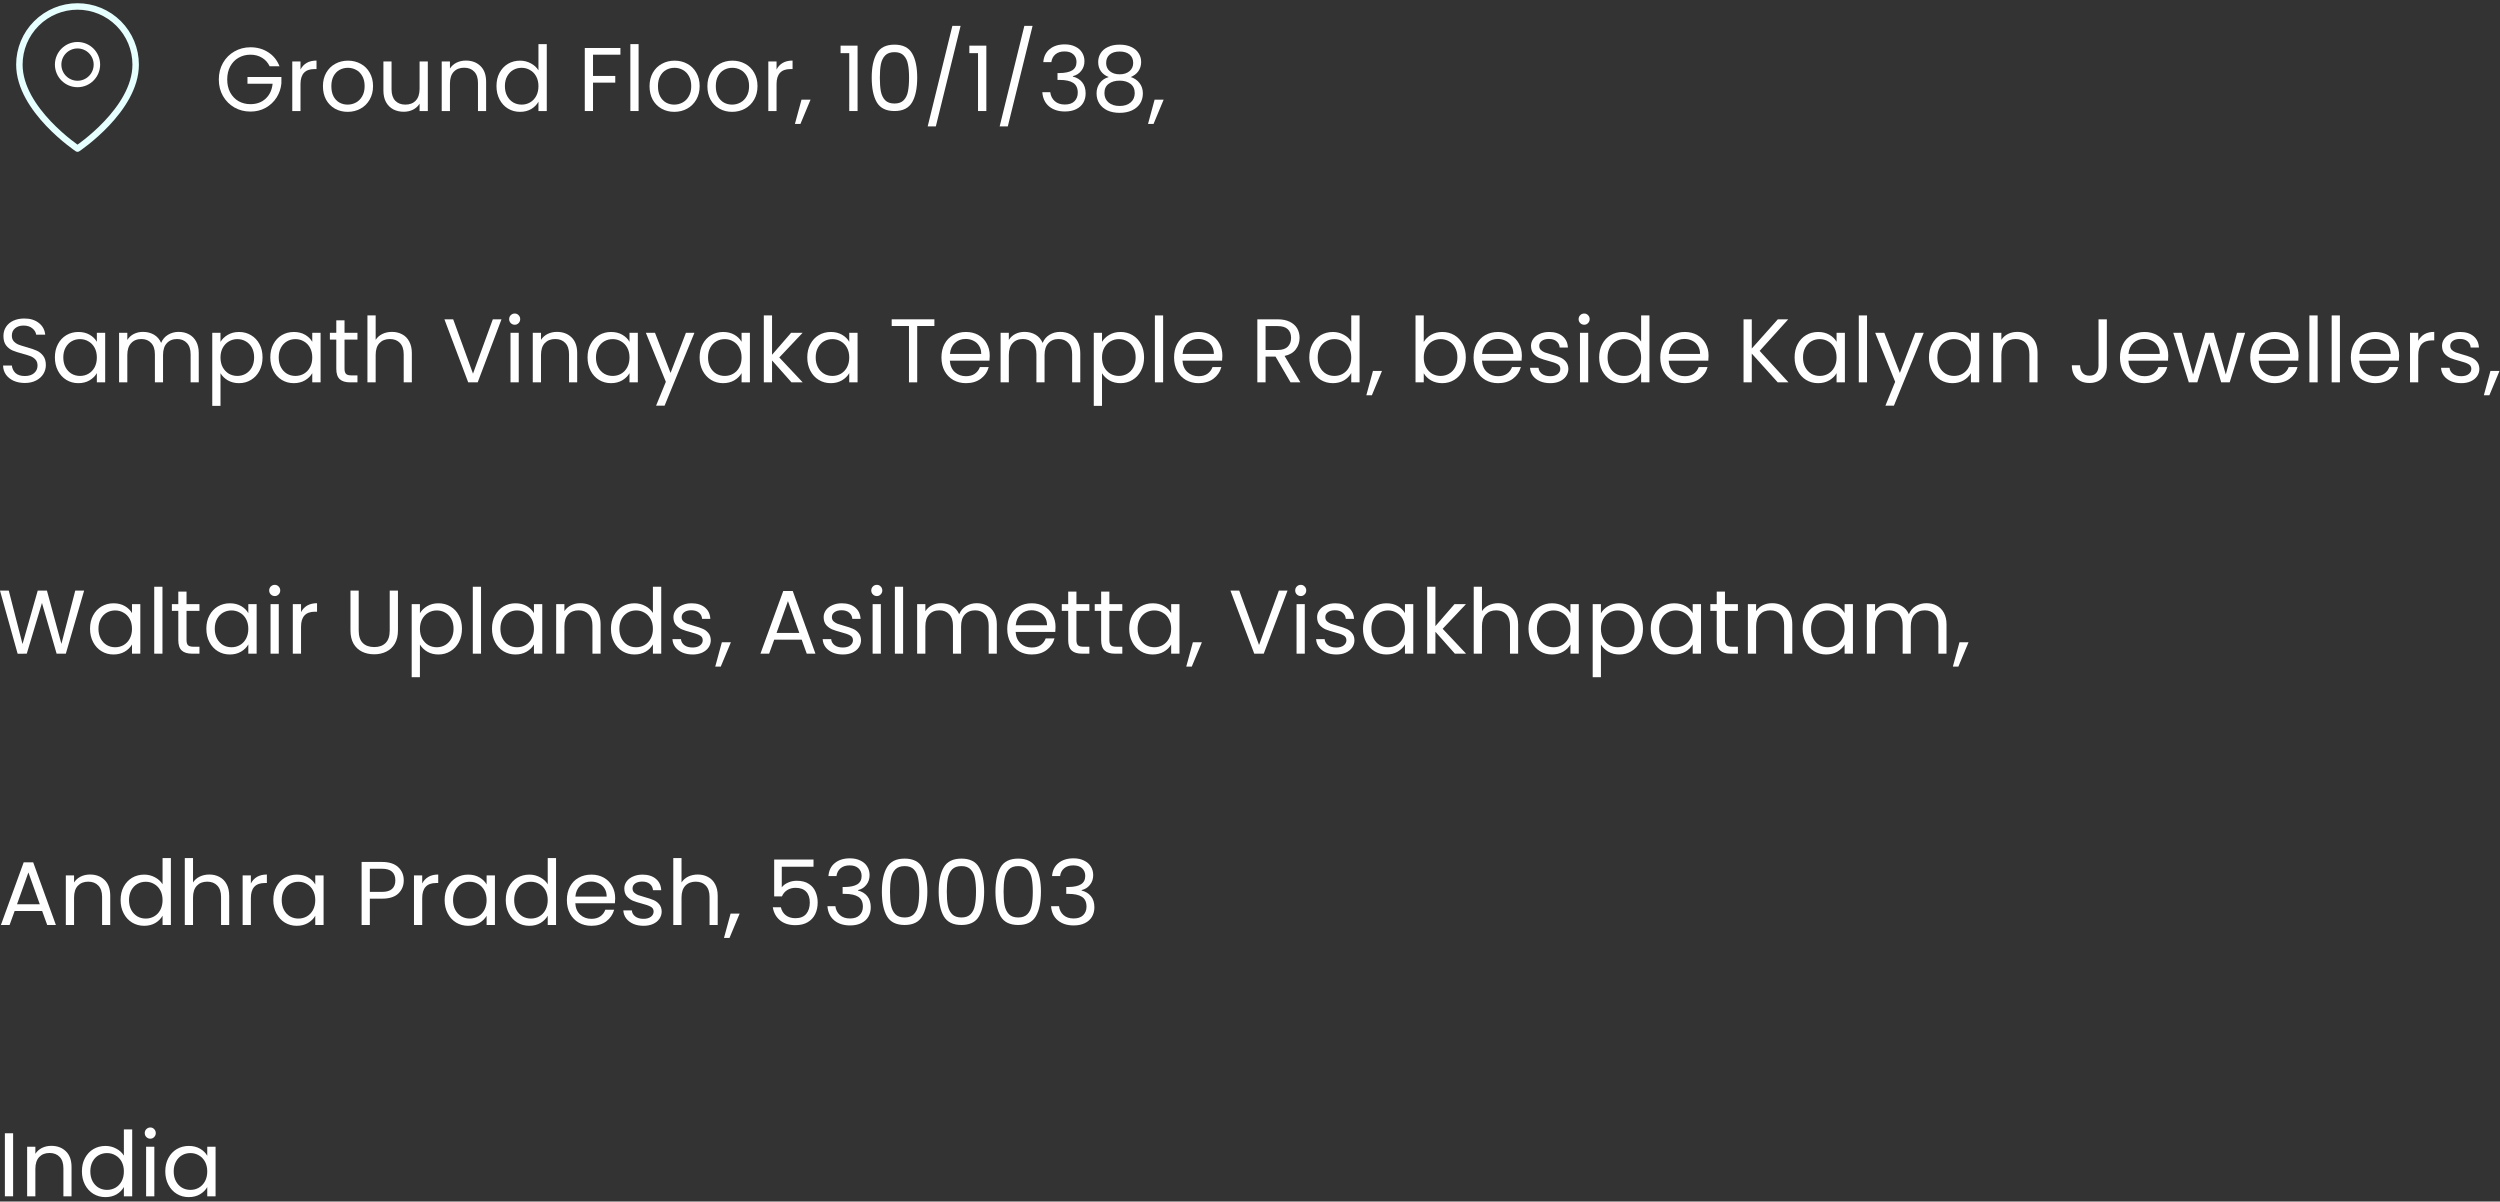<svg width="387" height="186" viewBox="0 0 387 186" fill="none" xmlns="http://www.w3.org/2000/svg">
<rect x="0" y="0" width="387" height="186" fill="#333333" stroke="none"/>
<path d="M41.74 10.258C41.469 9.689 41.077 9.25 40.564 8.942C40.05 8.625 39.453 8.466 38.772 8.466C38.09 8.466 37.474 8.625 36.924 8.942C36.383 9.25 35.953 9.698 35.636 10.286C35.328 10.865 35.174 11.537 35.174 12.302C35.174 13.067 35.328 13.739 35.636 14.318C35.953 14.897 36.383 15.345 36.924 15.662C37.474 15.97 38.09 16.124 38.772 16.124C39.724 16.124 40.508 15.839 41.124 15.27C41.74 14.701 42.099 13.931 42.202 12.96H38.31V11.924H43.56V12.904C43.485 13.707 43.233 14.444 42.804 15.116C42.374 15.779 41.81 16.306 41.11 16.698C40.41 17.081 39.63 17.272 38.772 17.272C37.867 17.272 37.041 17.062 36.294 16.642C35.547 16.213 34.955 15.62 34.516 14.864C34.087 14.108 33.872 13.254 33.872 12.302C33.872 11.35 34.087 10.496 34.516 9.74C34.955 8.975 35.547 8.382 36.294 7.962C37.041 7.533 37.867 7.318 38.772 7.318C39.808 7.318 40.722 7.575 41.516 8.088C42.319 8.601 42.902 9.325 43.266 10.258H41.74Z" fill="white"/>
<path d="M46.518 10.762C46.742 10.323 47.06 9.983 47.47 9.74C47.89 9.497 48.399 9.376 48.996 9.376V10.692H48.66C47.232 10.692 46.518 11.467 46.518 13.016V17.188H45.244V9.516H46.518V10.762Z" fill="white"/>
<path d="M53.813 17.314C53.094 17.314 52.441 17.151 51.853 16.824C51.274 16.497 50.817 16.035 50.481 15.438C50.154 14.831 49.991 14.131 49.991 13.338C49.991 12.554 50.159 11.863 50.495 11.266C50.84 10.659 51.307 10.197 51.895 9.88C52.483 9.553 53.141 9.39 53.869 9.39C54.597 9.39 55.255 9.553 55.843 9.88C56.431 10.197 56.893 10.655 57.229 11.252C57.574 11.849 57.747 12.545 57.747 13.338C57.747 14.131 57.57 14.831 57.215 15.438C56.87 16.035 56.398 16.497 55.801 16.824C55.204 17.151 54.541 17.314 53.813 17.314ZM53.813 16.194C54.27 16.194 54.7 16.087 55.101 15.872C55.502 15.657 55.824 15.335 56.067 14.906C56.319 14.477 56.445 13.954 56.445 13.338C56.445 12.722 56.324 12.199 56.081 11.77C55.838 11.341 55.521 11.023 55.129 10.818C54.737 10.603 54.312 10.496 53.855 10.496C53.388 10.496 52.959 10.603 52.567 10.818C52.184 11.023 51.876 11.341 51.643 11.77C51.41 12.199 51.293 12.722 51.293 13.338C51.293 13.963 51.405 14.491 51.629 14.92C51.862 15.349 52.17 15.671 52.553 15.886C52.936 16.091 53.356 16.194 53.813 16.194Z" fill="white"/>
<path d="M66.226 9.516V17.188H64.952V16.054C64.709 16.446 64.369 16.754 63.93 16.978C63.501 17.193 63.025 17.3 62.502 17.3C61.905 17.3 61.368 17.179 60.892 16.936C60.416 16.684 60.038 16.311 59.758 15.816C59.487 15.321 59.352 14.719 59.352 14.01V9.516H60.612V13.842C60.612 14.598 60.803 15.181 61.186 15.592C61.569 15.993 62.091 16.194 62.754 16.194C63.435 16.194 63.972 15.984 64.364 15.564C64.756 15.144 64.952 14.533 64.952 13.73V9.516H66.226Z" fill="white"/>
<path d="M72.115 9.376C73.048 9.376 73.804 9.661 74.383 10.23C74.962 10.79 75.251 11.602 75.251 12.666V17.188H73.991V12.848C73.991 12.083 73.8 11.499 73.417 11.098C73.034 10.687 72.512 10.482 71.849 10.482C71.177 10.482 70.64 10.692 70.239 11.112C69.847 11.532 69.651 12.143 69.651 12.946V17.188H68.377V9.516H69.651V10.608C69.903 10.216 70.244 9.913 70.673 9.698C71.112 9.483 71.592 9.376 72.115 9.376Z" fill="white"/>
<path d="M76.856 13.324C76.856 12.54 77.015 11.854 77.332 11.266C77.65 10.669 78.084 10.207 78.634 9.88C79.194 9.553 79.82 9.39 80.51 9.39C81.108 9.39 81.663 9.53 82.176 9.81C82.689 10.081 83.082 10.44 83.352 10.888V6.828H84.64V17.188H83.352V15.746C83.1 16.203 82.727 16.581 82.232 16.88C81.737 17.169 81.159 17.314 80.496 17.314C79.815 17.314 79.194 17.146 78.634 16.81C78.084 16.474 77.65 16.003 77.332 15.396C77.015 14.789 76.856 14.099 76.856 13.324ZM83.352 13.338C83.352 12.759 83.236 12.255 83.002 11.826C82.769 11.397 82.451 11.07 82.05 10.846C81.658 10.613 81.224 10.496 80.748 10.496C80.272 10.496 79.838 10.608 79.446 10.832C79.054 11.056 78.742 11.383 78.508 11.812C78.275 12.241 78.158 12.745 78.158 13.324C78.158 13.912 78.275 14.425 78.508 14.864C78.742 15.293 79.054 15.625 79.446 15.858C79.838 16.082 80.272 16.194 80.748 16.194C81.224 16.194 81.658 16.082 82.05 15.858C82.451 15.625 82.769 15.293 83.002 14.864C83.236 14.425 83.352 13.917 83.352 13.338Z" fill="white"/>
<path d="M96.041 7.43V8.466H91.799V11.756H95.243V12.792H91.799V17.188H90.525V7.43H96.041Z" fill="white"/>
<path d="M98.854 6.828V17.188H97.58V6.828H98.854Z" fill="white"/>
<path d="M104.372 17.314C103.653 17.314 103 17.151 102.412 16.824C101.833 16.497 101.376 16.035 101.04 15.438C100.713 14.831 100.55 14.131 100.55 13.338C100.55 12.554 100.718 11.863 101.054 11.266C101.399 10.659 101.866 10.197 102.454 9.88C103.042 9.553 103.7 9.39 104.428 9.39C105.156 9.39 105.814 9.553 106.402 9.88C106.99 10.197 107.452 10.655 107.788 11.252C108.133 11.849 108.306 12.545 108.306 13.338C108.306 14.131 108.128 14.831 107.774 15.438C107.428 16.035 106.957 16.497 106.36 16.824C105.762 17.151 105.1 17.314 104.372 17.314ZM104.372 16.194C104.829 16.194 105.258 16.087 105.66 15.872C106.061 15.657 106.383 15.335 106.626 14.906C106.878 14.477 107.004 13.954 107.004 13.338C107.004 12.722 106.882 12.199 106.64 11.77C106.397 11.341 106.08 11.023 105.688 10.818C105.296 10.603 104.871 10.496 104.414 10.496C103.947 10.496 103.518 10.603 103.126 10.818C102.743 11.023 102.435 11.341 102.202 11.77C101.968 12.199 101.852 12.722 101.852 13.338C101.852 13.963 101.964 14.491 102.188 14.92C102.421 15.349 102.729 15.671 103.112 15.886C103.494 16.091 103.914 16.194 104.372 16.194Z" fill="white"/>
<path d="M113.327 17.314C112.608 17.314 111.955 17.151 111.367 16.824C110.788 16.497 110.331 16.035 109.995 15.438C109.668 14.831 109.505 14.131 109.505 13.338C109.505 12.554 109.673 11.863 110.009 11.266C110.354 10.659 110.821 10.197 111.409 9.88C111.997 9.553 112.655 9.39 113.383 9.39C114.111 9.39 114.769 9.553 115.357 9.88C115.945 10.197 116.407 10.655 116.743 11.252C117.088 11.849 117.261 12.545 117.261 13.338C117.261 14.131 117.083 14.831 116.729 15.438C116.383 16.035 115.912 16.497 115.315 16.824C114.717 17.151 114.055 17.314 113.327 17.314ZM113.327 16.194C113.784 16.194 114.213 16.087 114.615 15.872C115.016 15.657 115.338 15.335 115.581 14.906C115.833 14.477 115.959 13.954 115.959 13.338C115.959 12.722 115.837 12.199 115.595 11.77C115.352 11.341 115.035 11.023 114.643 10.818C114.251 10.603 113.826 10.496 113.369 10.496C112.902 10.496 112.473 10.603 112.081 10.818C111.698 11.023 111.39 11.341 111.157 11.77C110.923 12.199 110.807 12.722 110.807 13.338C110.807 13.963 110.919 14.491 111.143 14.92C111.376 15.349 111.684 15.671 112.067 15.886C112.449 16.091 112.869 16.194 113.327 16.194Z" fill="white"/>
<path d="M120.21 10.762C120.434 10.323 120.751 9.983 121.162 9.74C121.582 9.497 122.09 9.376 122.688 9.376V10.692H122.352C120.924 10.692 120.21 11.467 120.21 13.016V17.188H118.936V9.516H120.21V10.762Z" fill="white"/>
<path d="M125.474 15.424L123.906 19.19H123.052L124.074 15.424H125.474Z" fill="white"/>
<path d="M130.12 8.228V7.066H132.752V17.188H131.464V8.228H130.12Z" fill="white"/>
<path d="M134.941 12.022C134.941 10.417 135.202 9.166 135.725 8.27C136.247 7.365 137.162 6.912 138.469 6.912C139.766 6.912 140.676 7.365 141.199 8.27C141.721 9.166 141.983 10.417 141.983 12.022C141.983 13.655 141.721 14.925 141.199 15.83C140.676 16.735 139.766 17.188 138.469 17.188C137.162 17.188 136.247 16.735 135.725 15.83C135.202 14.925 134.941 13.655 134.941 12.022ZM140.723 12.022C140.723 11.21 140.667 10.524 140.555 9.964C140.452 9.395 140.233 8.937 139.897 8.592C139.57 8.247 139.094 8.074 138.469 8.074C137.834 8.074 137.349 8.247 137.013 8.592C136.686 8.937 136.467 9.395 136.355 9.964C136.252 10.524 136.201 11.21 136.201 12.022C136.201 12.862 136.252 13.567 136.355 14.136C136.467 14.705 136.686 15.163 137.013 15.508C137.349 15.853 137.834 16.026 138.469 16.026C139.094 16.026 139.57 15.853 139.897 15.508C140.233 15.163 140.452 14.705 140.555 14.136C140.667 13.567 140.723 12.862 140.723 12.022Z" fill="white"/>
<path d="M148.702 4L144.866 19.568H143.606L147.428 4H148.702Z" fill="white"/>
<path d="M150.054 8.228V7.066H152.686V17.188H151.398V8.228H150.054Z" fill="white"/>
<path d="M159.844 4L156.008 19.568H154.748L158.57 4H159.844Z" fill="white"/>
<path d="M161.504 9.614C161.57 8.755 161.901 8.083 162.498 7.598C163.096 7.113 163.87 6.87 164.822 6.87C165.457 6.87 166.003 6.987 166.46 7.22C166.927 7.444 167.277 7.752 167.51 8.144C167.753 8.536 167.874 8.979 167.874 9.474C167.874 10.053 167.706 10.552 167.37 10.972C167.044 11.392 166.614 11.663 166.082 11.784V11.854C166.689 12.003 167.17 12.297 167.524 12.736C167.879 13.175 168.056 13.749 168.056 14.458C168.056 14.99 167.935 15.471 167.692 15.9C167.45 16.32 167.086 16.651 166.6 16.894C166.115 17.137 165.532 17.258 164.85 17.258C163.861 17.258 163.049 17.001 162.414 16.488C161.78 15.965 161.425 15.228 161.35 14.276H162.582C162.648 14.836 162.876 15.293 163.268 15.648C163.66 16.003 164.183 16.18 164.836 16.18C165.49 16.18 165.984 16.012 166.32 15.676C166.666 15.331 166.838 14.887 166.838 14.346C166.838 13.646 166.605 13.142 166.138 12.834C165.672 12.526 164.967 12.372 164.024 12.372H163.702V11.308H164.038C164.897 11.299 165.546 11.159 165.984 10.888C166.423 10.608 166.642 10.179 166.642 9.6C166.642 9.105 166.479 8.709 166.152 8.41C165.835 8.111 165.378 7.962 164.78 7.962C164.202 7.962 163.735 8.111 163.38 8.41C163.026 8.709 162.816 9.11 162.75 9.614H161.504Z" fill="white"/>
<path d="M171.624 11.924C171.102 11.719 170.7 11.42 170.42 11.028C170.14 10.636 170 10.16 170 9.6C170 9.096 170.126 8.643 170.378 8.242C170.63 7.831 171.004 7.509 171.498 7.276C172.002 7.033 172.609 6.912 173.318 6.912C174.028 6.912 174.63 7.033 175.124 7.276C175.628 7.509 176.006 7.831 176.258 8.242C176.52 8.643 176.65 9.096 176.65 9.6C176.65 10.141 176.506 10.617 176.216 11.028C175.927 11.429 175.53 11.728 175.026 11.924C175.605 12.101 176.062 12.414 176.398 12.862C176.744 13.301 176.916 13.833 176.916 14.458C176.916 15.065 176.767 15.597 176.468 16.054C176.17 16.502 175.745 16.852 175.194 17.104C174.653 17.347 174.028 17.468 173.318 17.468C172.609 17.468 171.984 17.347 171.442 17.104C170.91 16.852 170.495 16.502 170.196 16.054C169.898 15.597 169.748 15.065 169.748 14.458C169.748 13.833 169.916 13.296 170.252 12.848C170.588 12.4 171.046 12.092 171.624 11.924ZM175.418 9.754C175.418 9.185 175.232 8.746 174.858 8.438C174.485 8.13 173.972 7.976 173.318 7.976C172.674 7.976 172.166 8.13 171.792 8.438C171.419 8.746 171.232 9.189 171.232 9.768C171.232 10.291 171.424 10.711 171.806 11.028C172.198 11.345 172.702 11.504 173.318 11.504C173.944 11.504 174.448 11.345 174.83 11.028C175.222 10.701 175.418 10.277 175.418 9.754ZM173.318 12.484C172.628 12.484 172.063 12.647 171.624 12.974C171.186 13.291 170.966 13.772 170.966 14.416C170.966 15.013 171.176 15.494 171.596 15.858C172.026 16.222 172.6 16.404 173.318 16.404C174.037 16.404 174.606 16.222 175.026 15.858C175.446 15.494 175.656 15.013 175.656 14.416C175.656 13.791 175.442 13.315 175.012 12.988C174.583 12.652 174.018 12.484 173.318 12.484Z" fill="white"/>
<path d="M180.134 15.424L178.566 19.19H177.712L178.734 15.424H180.134Z" fill="white"/>
<path d="M3.85 59.286C3.206 59.286 2.627 59.174 2.114 58.95C1.61 58.717 1.213 58.399 0.924 57.998C0.635 57.587 0.485 57.116 0.476 56.584H1.834C1.881 57.041 2.067 57.429 2.394 57.746C2.73 58.054 3.215 58.208 3.85 58.208C4.457 58.208 4.933 58.059 5.278 57.76C5.633 57.452 5.81 57.06 5.81 56.584C5.81 56.211 5.707 55.907 5.502 55.674C5.297 55.441 5.04 55.263 4.732 55.142C4.424 55.021 4.009 54.89 3.486 54.75C2.842 54.582 2.324 54.414 1.932 54.246C1.549 54.078 1.218 53.817 0.938 53.462C0.667 53.098 0.532 52.613 0.532 52.006C0.532 51.474 0.667 51.003 0.938 50.592C1.209 50.181 1.587 49.864 2.072 49.64C2.567 49.416 3.131 49.304 3.766 49.304C4.681 49.304 5.427 49.533 6.006 49.99C6.594 50.447 6.925 51.054 7 51.81H5.6C5.553 51.437 5.357 51.11 5.012 50.83C4.667 50.541 4.209 50.396 3.64 50.396C3.108 50.396 2.674 50.536 2.338 50.816C2.002 51.087 1.834 51.469 1.834 51.964C1.834 52.319 1.932 52.608 2.128 52.832C2.333 53.056 2.581 53.229 2.87 53.35C3.169 53.462 3.584 53.593 4.116 53.742C4.76 53.919 5.278 54.097 5.67 54.274C6.062 54.442 6.398 54.708 6.678 55.072C6.958 55.427 7.098 55.912 7.098 56.528C7.098 57.004 6.972 57.452 6.72 57.872C6.468 58.292 6.095 58.633 5.6 58.894C5.105 59.155 4.522 59.286 3.85 59.286Z" fill="white"/>
<path d="M8.497 55.324C8.497 54.54 8.655 53.854 8.973 53.266C9.29 52.669 9.724 52.207 10.275 51.88C10.835 51.553 11.456 51.39 12.137 51.39C12.809 51.39 13.392 51.535 13.887 51.824C14.382 52.113 14.75 52.477 14.993 52.916V51.516H16.281V59.188H14.993V57.76C14.741 58.208 14.363 58.581 13.859 58.88C13.364 59.169 12.786 59.314 12.123 59.314C11.441 59.314 10.825 59.146 10.275 58.81C9.724 58.474 9.29 58.003 8.973 57.396C8.655 56.789 8.497 56.099 8.497 55.324ZM14.993 55.338C14.993 54.759 14.876 54.255 14.643 53.826C14.409 53.397 14.092 53.07 13.691 52.846C13.299 52.613 12.865 52.496 12.389 52.496C11.913 52.496 11.479 52.608 11.087 52.832C10.695 53.056 10.382 53.383 10.149 53.812C9.915 54.241 9.799 54.745 9.799 55.324C9.799 55.912 9.915 56.425 10.149 56.864C10.382 57.293 10.695 57.625 11.087 57.858C11.479 58.082 11.913 58.194 12.389 58.194C12.865 58.194 13.299 58.082 13.691 57.858C14.092 57.625 14.409 57.293 14.643 56.864C14.876 56.425 14.993 55.917 14.993 55.338Z" fill="white"/>
<path d="M27.66 51.376C28.257 51.376 28.789 51.502 29.256 51.754C29.722 51.997 30.091 52.365 30.362 52.86C30.632 53.355 30.768 53.957 30.768 54.666V59.188H29.508V54.848C29.508 54.083 29.316 53.499 28.934 53.098C28.56 52.687 28.052 52.482 27.408 52.482C26.745 52.482 26.218 52.697 25.826 53.126C25.434 53.546 25.238 54.157 25.238 54.96V59.188H23.978V54.848C23.978 54.083 23.786 53.499 23.404 53.098C23.03 52.687 22.522 52.482 21.878 52.482C21.215 52.482 20.688 52.697 20.296 53.126C19.904 53.546 19.708 54.157 19.708 54.96V59.188H18.434V51.516H19.708V52.622C19.96 52.221 20.296 51.913 20.716 51.698C21.145 51.483 21.616 51.376 22.13 51.376C22.774 51.376 23.343 51.521 23.838 51.81C24.332 52.099 24.701 52.524 24.944 53.084C25.158 52.543 25.513 52.123 26.008 51.824C26.502 51.525 27.053 51.376 27.66 51.376Z" fill="white"/>
<path d="M34.132 52.93C34.384 52.491 34.757 52.127 35.252 51.838C35.756 51.539 36.339 51.39 37.002 51.39C37.683 51.39 38.299 51.553 38.85 51.88C39.41 52.207 39.848 52.669 40.166 53.266C40.483 53.854 40.642 54.54 40.642 55.324C40.642 56.099 40.483 56.789 40.166 57.396C39.848 58.003 39.41 58.474 38.85 58.81C38.299 59.146 37.683 59.314 37.002 59.314C36.348 59.314 35.77 59.169 35.266 58.88C34.771 58.581 34.393 58.213 34.132 57.774V62.828H32.858V51.516H34.132V52.93ZM39.34 55.324C39.34 54.745 39.223 54.241 38.99 53.812C38.756 53.383 38.439 53.056 38.038 52.832C37.646 52.608 37.212 52.496 36.736 52.496C36.269 52.496 35.835 52.613 35.434 52.846C35.042 53.07 34.724 53.401 34.482 53.84C34.248 54.269 34.132 54.769 34.132 55.338C34.132 55.917 34.248 56.425 34.482 56.864C34.724 57.293 35.042 57.625 35.434 57.858C35.835 58.082 36.269 58.194 36.736 58.194C37.212 58.194 37.646 58.082 38.038 57.858C38.439 57.625 38.756 57.293 38.99 56.864C39.223 56.425 39.34 55.912 39.34 55.324Z" fill="white"/>
<path d="M41.843 55.324C41.843 54.54 42.001 53.854 42.319 53.266C42.636 52.669 43.07 52.207 43.62 51.88C44.181 51.553 44.801 51.39 45.483 51.39C46.154 51.39 46.738 51.535 47.233 51.824C47.727 52.113 48.096 52.477 48.339 52.916V51.516H49.627V59.188H48.339V57.76C48.087 58.208 47.709 58.581 47.205 58.88C46.71 59.169 46.131 59.314 45.468 59.314C44.787 59.314 44.171 59.146 43.62 58.81C43.07 58.474 42.636 58.003 42.319 57.396C42.001 56.789 41.843 56.099 41.843 55.324ZM48.339 55.338C48.339 54.759 48.222 54.255 47.989 53.826C47.755 53.397 47.438 53.07 47.036 52.846C46.645 52.613 46.211 52.496 45.734 52.496C45.258 52.496 44.825 52.608 44.432 52.832C44.041 53.056 43.728 53.383 43.495 53.812C43.261 54.241 43.145 54.745 43.145 55.324C43.145 55.912 43.261 56.425 43.495 56.864C43.728 57.293 44.041 57.625 44.432 57.858C44.825 58.082 45.258 58.194 45.734 58.194C46.211 58.194 46.645 58.082 47.036 57.858C47.438 57.625 47.755 57.293 47.989 56.864C48.222 56.425 48.339 55.917 48.339 55.338Z" fill="white"/>
<path d="M53.333 52.566V57.088C53.333 57.461 53.413 57.727 53.571 57.886C53.73 58.035 54.005 58.11 54.397 58.11H55.335V59.188H54.187C53.478 59.188 52.946 59.025 52.591 58.698C52.237 58.371 52.059 57.835 52.059 57.088V52.566H51.065V51.516H52.059V49.584H53.333V51.516H55.335V52.566H53.333Z" fill="white"/>
<path d="M60.687 51.376C61.266 51.376 61.788 51.502 62.255 51.754C62.722 51.997 63.086 52.365 63.347 52.86C63.618 53.355 63.753 53.957 63.753 54.666V59.188H62.493V54.848C62.493 54.083 62.302 53.499 61.919 53.098C61.536 52.687 61.014 52.482 60.351 52.482C59.679 52.482 59.142 52.692 58.741 53.112C58.349 53.532 58.153 54.143 58.153 54.946V59.188H56.879V48.828H58.153V52.608C58.405 52.216 58.75 51.913 59.189 51.698C59.637 51.483 60.136 51.376 60.687 51.376Z" fill="white"/>
<path d="M77.63 49.43L73.948 59.188H72.478L68.796 49.43H70.154L73.221 57.844L76.287 49.43H77.63Z" fill="white"/>
<path d="M79.686 50.27C79.443 50.27 79.237 50.186 79.07 50.018C78.901 49.85 78.817 49.645 78.817 49.402C78.817 49.159 78.901 48.954 79.07 48.786C79.237 48.618 79.443 48.534 79.686 48.534C79.919 48.534 80.115 48.618 80.273 48.786C80.442 48.954 80.525 49.159 80.525 49.402C80.525 49.645 80.442 49.85 80.273 50.018C80.115 50.186 79.919 50.27 79.686 50.27ZM80.302 51.516V59.188H79.028V51.516H80.302Z" fill="white"/>
<path d="M86.211 51.376C87.144 51.376 87.9 51.661 88.479 52.23C89.058 52.79 89.347 53.602 89.347 54.666V59.188H88.087V54.848C88.087 54.083 87.895 53.499 87.513 53.098C87.13 52.687 86.608 52.482 85.945 52.482C85.273 52.482 84.736 52.692 84.335 53.112C83.943 53.532 83.747 54.143 83.747 54.946V59.188H82.473V51.516H83.747V52.608C83.999 52.216 84.34 51.913 84.769 51.698C85.207 51.483 85.688 51.376 86.211 51.376Z" fill="white"/>
<path d="M90.952 55.324C90.952 54.54 91.111 53.854 91.428 53.266C91.745 52.669 92.179 52.207 92.73 51.88C93.29 51.553 93.91 51.39 94.592 51.39C95.264 51.39 95.847 51.535 96.342 51.824C96.837 52.113 97.205 52.477 97.448 52.916V51.516H98.736V59.188H97.448V57.76C97.196 58.208 96.818 58.581 96.314 58.88C95.819 59.169 95.24 59.314 94.578 59.314C93.897 59.314 93.281 59.146 92.73 58.81C92.179 58.474 91.745 58.003 91.428 57.396C91.111 56.789 90.952 56.099 90.952 55.324ZM97.448 55.338C97.448 54.759 97.331 54.255 97.098 53.826C96.865 53.397 96.547 53.07 96.146 52.846C95.754 52.613 95.32 52.496 94.844 52.496C94.368 52.496 93.934 52.608 93.542 52.832C93.15 53.056 92.837 53.383 92.604 53.812C92.371 54.241 92.254 54.745 92.254 55.324C92.254 55.912 92.371 56.425 92.604 56.864C92.837 57.293 93.15 57.625 93.542 57.858C93.934 58.082 94.368 58.194 94.844 58.194C95.32 58.194 95.754 58.082 96.146 57.858C96.547 57.625 96.865 57.293 97.098 56.864C97.331 56.425 97.448 55.917 97.448 55.338Z" fill="white"/>
<path d="M107.497 51.516L102.877 62.8H101.561L103.073 59.104L99.979 51.516H101.393L103.801 57.732L106.181 51.516H107.497Z" fill="white"/>
<path d="M108.301 55.324C108.301 54.54 108.46 53.854 108.777 53.266C109.095 52.669 109.529 52.207 110.079 51.88C110.639 51.553 111.26 51.39 111.941 51.39C112.613 51.39 113.197 51.535 113.691 51.824C114.186 52.113 114.555 52.477 114.797 52.916V51.516H116.085V59.188H114.797V57.76C114.545 58.208 114.167 58.581 113.663 58.88C113.169 59.169 112.59 59.314 111.927 59.314C111.246 59.314 110.63 59.146 110.079 58.81C109.529 58.474 109.095 58.003 108.777 57.396C108.46 56.789 108.301 56.099 108.301 55.324ZM114.797 55.338C114.797 54.759 114.681 54.255 114.447 53.826C114.214 53.397 113.897 53.07 113.495 52.846C113.103 52.613 112.669 52.496 112.193 52.496C111.717 52.496 111.283 52.608 110.891 52.832C110.499 53.056 110.187 53.383 109.953 53.812C109.72 54.241 109.603 54.745 109.603 55.324C109.603 55.912 109.72 56.425 109.953 56.864C110.187 57.293 110.499 57.625 110.891 57.858C111.283 58.082 111.717 58.194 112.193 58.194C112.669 58.194 113.103 58.082 113.495 57.858C113.897 57.625 114.214 57.293 114.447 56.864C114.681 56.425 114.797 55.917 114.797 55.338Z" fill="white"/>
<path d="M122.522 59.188L119.512 55.8V59.188H118.238V48.828H119.512V54.918L122.466 51.516H124.244L120.632 55.338L124.258 59.188H122.522Z" fill="white"/>
<path d="M124.967 55.324C124.967 54.54 125.126 53.854 125.444 53.266C125.761 52.669 126.195 52.207 126.745 51.88C127.305 51.553 127.926 51.39 128.607 51.39C129.279 51.39 129.863 51.535 130.357 51.824C130.852 52.113 131.221 52.477 131.464 52.916V51.516H132.751V59.188H131.464V57.76C131.212 58.208 130.833 58.581 130.329 58.88C129.835 59.169 129.256 59.314 128.593 59.314C127.912 59.314 127.296 59.146 126.745 58.81C126.195 58.474 125.761 58.003 125.444 57.396C125.126 56.789 124.967 56.099 124.967 55.324ZM131.464 55.338C131.464 54.759 131.347 54.255 131.113 53.826C130.88 53.397 130.563 53.07 130.161 52.846C129.769 52.613 129.335 52.496 128.859 52.496C128.383 52.496 127.95 52.608 127.558 52.832C127.166 53.056 126.853 53.383 126.619 53.812C126.386 54.241 126.27 54.745 126.27 55.324C126.27 55.912 126.386 56.425 126.619 56.864C126.853 57.293 127.166 57.625 127.558 57.858C127.95 58.082 128.383 58.194 128.859 58.194C129.335 58.194 129.769 58.082 130.161 57.858C130.563 57.625 130.88 57.293 131.113 56.864C131.347 56.425 131.464 55.917 131.464 55.338Z" fill="white"/>
<path d="M144.643 49.43V50.466H141.983V59.188H140.709V50.466H138.035V49.43H144.643Z" fill="white"/>
<path d="M153.211 55.058C153.211 55.301 153.197 55.557 153.169 55.828H147.037C147.084 56.584 147.34 57.177 147.807 57.606C148.283 58.026 148.857 58.236 149.529 58.236C150.08 58.236 150.537 58.11 150.901 57.858C151.274 57.597 151.536 57.251 151.685 56.822H153.057C152.852 57.559 152.441 58.161 151.825 58.628C151.209 59.085 150.444 59.314 149.529 59.314C148.801 59.314 148.148 59.151 147.569 58.824C147 58.497 146.552 58.035 146.225 57.438C145.898 56.831 145.735 56.131 145.735 55.338C145.735 54.545 145.894 53.849 146.211 53.252C146.528 52.655 146.972 52.197 147.541 51.88C148.12 51.553 148.782 51.39 149.529 51.39C150.257 51.39 150.901 51.549 151.461 51.866C152.021 52.183 152.45 52.622 152.749 53.182C153.057 53.733 153.211 54.358 153.211 55.058ZM151.895 54.792C151.895 54.307 151.788 53.891 151.573 53.546C151.358 53.191 151.064 52.925 150.691 52.748C150.327 52.561 149.921 52.468 149.473 52.468C148.829 52.468 148.278 52.673 147.821 53.084C147.373 53.495 147.116 54.064 147.051 54.792H151.895Z" fill="white"/>
<path d="M164.119 51.376C164.716 51.376 165.248 51.502 165.715 51.754C166.181 51.997 166.55 52.365 166.821 52.86C167.091 53.355 167.227 53.957 167.227 54.666V59.188H165.967V54.848C165.967 54.083 165.775 53.499 165.393 53.098C165.019 52.687 164.511 52.482 163.867 52.482C163.204 52.482 162.677 52.697 162.285 53.126C161.893 53.546 161.697 54.157 161.697 54.96V59.188H160.437V54.848C160.437 54.083 160.245 53.499 159.863 53.098C159.489 52.687 158.981 52.482 158.337 52.482C157.674 52.482 157.147 52.697 156.755 53.126C156.363 53.546 156.167 54.157 156.167 54.96V59.188H154.893V51.516H156.167V52.622C156.419 52.221 156.755 51.913 157.175 51.698C157.604 51.483 158.075 51.376 158.589 51.376C159.233 51.376 159.802 51.521 160.297 51.81C160.791 52.099 161.16 52.524 161.403 53.084C161.617 52.543 161.972 52.123 162.467 51.824C162.961 51.525 163.512 51.376 164.119 51.376Z" fill="white"/>
<path d="M170.591 52.93C170.843 52.491 171.216 52.127 171.711 51.838C172.215 51.539 172.798 51.39 173.461 51.39C174.142 51.39 174.758 51.553 175.309 51.88C175.869 52.207 176.307 52.669 176.625 53.266C176.942 53.854 177.101 54.54 177.101 55.324C177.101 56.099 176.942 56.789 176.625 57.396C176.307 58.003 175.869 58.474 175.309 58.81C174.758 59.146 174.142 59.314 173.461 59.314C172.807 59.314 172.229 59.169 171.725 58.88C171.23 58.581 170.852 58.213 170.591 57.774V62.828H169.317V51.516H170.591V52.93ZM175.799 55.324C175.799 54.745 175.682 54.241 175.449 53.812C175.215 53.383 174.898 53.056 174.497 52.832C174.105 52.608 173.671 52.496 173.195 52.496C172.728 52.496 172.294 52.613 171.893 52.846C171.501 53.07 171.183 53.401 170.941 53.84C170.707 54.269 170.591 54.769 170.591 55.338C170.591 55.917 170.707 56.425 170.941 56.864C171.183 57.293 171.501 57.625 171.893 57.858C172.294 58.082 172.728 58.194 173.195 58.194C173.671 58.194 174.105 58.082 174.497 57.858C174.898 57.625 175.215 57.293 175.449 56.864C175.682 56.425 175.799 55.912 175.799 55.324Z" fill="white"/>
<path d="M180.051 48.828V59.188H178.777V48.828H180.051Z" fill="white"/>
<path d="M189.223 55.058C189.223 55.301 189.209 55.557 189.181 55.828H183.049C183.095 56.584 183.352 57.177 183.819 57.606C184.295 58.026 184.869 58.236 185.541 58.236C186.091 58.236 186.549 58.11 186.913 57.858C187.286 57.597 187.547 57.251 187.697 56.822H189.069C188.863 57.559 188.453 58.161 187.837 58.628C187.221 59.085 186.455 59.314 185.541 59.314C184.813 59.314 184.159 59.151 183.581 58.824C183.011 58.497 182.563 58.035 182.237 57.438C181.91 56.831 181.747 56.131 181.747 55.338C181.747 54.545 181.905 53.849 182.223 53.252C182.54 52.655 182.983 52.197 183.553 51.88C184.131 51.553 184.794 51.39 185.541 51.39C186.269 51.39 186.913 51.549 187.473 51.866C188.033 52.183 188.462 52.622 188.761 53.182C189.069 53.733 189.223 54.358 189.223 55.058ZM187.907 54.792C187.907 54.307 187.799 53.891 187.585 53.546C187.37 53.191 187.076 52.925 186.703 52.748C186.339 52.561 185.933 52.468 185.485 52.468C184.841 52.468 184.29 52.673 183.833 53.084C183.385 53.495 183.128 54.064 183.063 54.792H187.907Z" fill="white"/>
<path d="M199.775 59.188L197.451 55.198H195.911V59.188H194.637V49.43H197.787C198.524 49.43 199.145 49.556 199.649 49.808C200.162 50.06 200.545 50.401 200.797 50.83C201.049 51.259 201.175 51.749 201.175 52.3C201.175 52.972 200.979 53.565 200.587 54.078C200.204 54.591 199.626 54.932 198.851 55.1L201.301 59.188H199.775ZM195.911 54.176H197.787C198.478 54.176 198.996 54.008 199.341 53.672C199.686 53.327 199.859 52.869 199.859 52.3C199.859 51.721 199.686 51.273 199.341 50.956C199.005 50.639 198.487 50.48 197.787 50.48H195.911V54.176Z" fill="white"/>
<path d="M202.678 55.324C202.678 54.54 202.837 53.854 203.154 53.266C203.472 52.669 203.906 52.207 204.456 51.88C205.016 51.553 205.642 51.39 206.332 51.39C206.93 51.39 207.485 51.53 207.998 51.81C208.512 52.081 208.904 52.44 209.174 52.888V48.828H210.462V59.188H209.174V57.746C208.922 58.203 208.549 58.581 208.054 58.88C207.56 59.169 206.981 59.314 206.318 59.314C205.637 59.314 205.016 59.146 204.456 58.81C203.906 58.474 203.472 58.003 203.154 57.396C202.837 56.789 202.678 56.099 202.678 55.324ZM209.174 55.338C209.174 54.759 209.058 54.255 208.824 53.826C208.591 53.397 208.274 53.07 207.872 52.846C207.48 52.613 207.046 52.496 206.57 52.496C206.094 52.496 205.66 52.608 205.268 52.832C204.876 53.056 204.564 53.383 204.33 53.812C204.097 54.241 203.98 54.745 203.98 55.324C203.98 55.912 204.097 56.425 204.33 56.864C204.564 57.293 204.876 57.625 205.268 57.858C205.66 58.082 206.094 58.194 206.57 58.194C207.046 58.194 207.48 58.082 207.872 57.858C208.274 57.625 208.591 57.293 208.824 56.864C209.058 56.425 209.174 55.917 209.174 55.338Z" fill="white"/>
<path d="M213.931 57.424L212.363 61.19H211.509L212.531 57.424H213.931Z" fill="white"/>
<path d="M220.397 52.944C220.659 52.487 221.041 52.113 221.545 51.824C222.049 51.535 222.623 51.39 223.267 51.39C223.958 51.39 224.579 51.553 225.129 51.88C225.68 52.207 226.114 52.669 226.431 53.266C226.749 53.854 226.907 54.54 226.907 55.324C226.907 56.099 226.749 56.789 226.431 57.396C226.114 58.003 225.675 58.474 225.115 58.81C224.565 59.146 223.949 59.314 223.267 59.314C222.605 59.314 222.021 59.169 221.517 58.88C221.023 58.591 220.649 58.222 220.397 57.774V59.188H219.123V48.828H220.397V52.944ZM225.605 55.324C225.605 54.745 225.489 54.241 225.255 53.812C225.022 53.383 224.705 53.056 224.303 52.832C223.911 52.608 223.477 52.496 223.001 52.496C222.535 52.496 222.101 52.613 221.699 52.846C221.307 53.07 220.99 53.401 220.747 53.84C220.514 54.269 220.397 54.769 220.397 55.338C220.397 55.917 220.514 56.425 220.747 56.864C220.99 57.293 221.307 57.625 221.699 57.858C222.101 58.082 222.535 58.194 223.001 58.194C223.477 58.194 223.911 58.082 224.303 57.858C224.705 57.625 225.022 57.293 225.255 56.864C225.489 56.425 225.605 55.912 225.605 55.324Z" fill="white"/>
<path d="M235.584 55.058C235.584 55.301 235.57 55.557 235.542 55.828H229.41C229.457 56.584 229.713 57.177 230.18 57.606C230.656 58.026 231.23 58.236 231.902 58.236C232.453 58.236 232.91 58.11 233.274 57.858C233.647 57.597 233.909 57.251 234.058 56.822H235.43C235.225 57.559 234.814 58.161 234.198 58.628C233.582 59.085 232.817 59.314 231.902 59.314C231.174 59.314 230.521 59.151 229.942 58.824C229.373 58.497 228.925 58.035 228.598 57.438C228.271 56.831 228.108 56.131 228.108 55.338C228.108 54.545 228.267 53.849 228.584 53.252C228.901 52.655 229.345 52.197 229.914 51.88C230.493 51.553 231.155 51.39 231.902 51.39C232.63 51.39 233.274 51.549 233.834 51.866C234.394 52.183 234.823 52.622 235.122 53.182C235.43 53.733 235.584 54.358 235.584 55.058ZM234.268 54.792C234.268 54.307 234.161 53.891 233.946 53.546C233.731 53.191 233.437 52.925 233.064 52.748C232.7 52.561 232.294 52.468 231.846 52.468C231.202 52.468 230.651 52.673 230.194 53.084C229.746 53.495 229.489 54.064 229.424 54.792H234.268Z" fill="white"/>
<path d="M239.982 59.314C239.394 59.314 238.866 59.216 238.4 59.02C237.933 58.815 237.564 58.535 237.294 58.18C237.023 57.816 236.874 57.401 236.846 56.934H238.162C238.199 57.317 238.376 57.629 238.694 57.872C239.02 58.115 239.445 58.236 239.968 58.236C240.453 58.236 240.836 58.129 241.116 57.914C241.396 57.699 241.536 57.429 241.536 57.102C241.536 56.766 241.386 56.519 241.088 56.36C240.789 56.192 240.327 56.029 239.702 55.87C239.132 55.721 238.666 55.571 238.302 55.422C237.947 55.263 237.639 55.035 237.378 54.736C237.126 54.428 237 54.027 237 53.532C237 53.14 237.116 52.781 237.35 52.454C237.583 52.127 237.914 51.871 238.344 51.684C238.773 51.488 239.263 51.39 239.814 51.39C240.663 51.39 241.349 51.605 241.872 52.034C242.394 52.463 242.674 53.051 242.712 53.798H241.438C241.41 53.397 241.246 53.075 240.948 52.832C240.658 52.589 240.266 52.468 239.772 52.468C239.314 52.468 238.95 52.566 238.68 52.762C238.409 52.958 238.274 53.215 238.274 53.532C238.274 53.784 238.353 53.994 238.512 54.162C238.68 54.321 238.885 54.451 239.128 54.554C239.38 54.647 239.725 54.755 240.164 54.876C240.714 55.025 241.162 55.175 241.508 55.324C241.853 55.464 242.147 55.679 242.39 55.968C242.642 56.257 242.772 56.635 242.782 57.102C242.782 57.522 242.665 57.9 242.432 58.236C242.198 58.572 241.867 58.838 241.438 59.034C241.018 59.221 240.532 59.314 239.982 59.314Z" fill="white"/>
<path d="M245.238 50.27C244.996 50.27 244.79 50.186 244.622 50.018C244.454 49.85 244.37 49.645 244.37 49.402C244.37 49.159 244.454 48.954 244.622 48.786C244.79 48.618 244.996 48.534 245.238 48.534C245.472 48.534 245.668 48.618 245.826 48.786C245.994 48.954 246.078 49.159 246.078 49.402C246.078 49.645 245.994 49.85 245.826 50.018C245.668 50.186 245.472 50.27 245.238 50.27ZM245.854 51.516V59.188H244.58V51.516H245.854Z" fill="white"/>
<path d="M247.55 55.324C247.55 54.54 247.708 53.854 248.026 53.266C248.343 52.669 248.777 52.207 249.328 51.88C249.888 51.553 250.513 51.39 251.204 51.39C251.801 51.39 252.356 51.53 252.87 51.81C253.383 52.081 253.775 52.44 254.046 52.888V48.828H255.334V59.188H254.046V57.746C253.794 58.203 253.42 58.581 252.926 58.88C252.431 59.169 251.852 59.314 251.19 59.314C250.508 59.314 249.888 59.146 249.328 58.81C248.777 58.474 248.343 58.003 248.026 57.396C247.708 56.789 247.55 56.099 247.55 55.324ZM254.046 55.338C254.046 54.759 253.929 54.255 253.696 53.826C253.462 53.397 253.145 53.07 252.744 52.846C252.352 52.613 251.918 52.496 251.442 52.496C250.966 52.496 250.532 52.608 250.14 52.832C249.748 53.056 249.435 53.383 249.202 53.812C248.968 54.241 248.852 54.745 248.852 55.324C248.852 55.912 248.968 56.425 249.202 56.864C249.435 57.293 249.748 57.625 250.14 57.858C250.532 58.082 250.966 58.194 251.442 58.194C251.918 58.194 252.352 58.082 252.744 57.858C253.145 57.625 253.462 57.293 253.696 56.864C253.929 56.425 254.046 55.917 254.046 55.338Z" fill="white"/>
<path d="M264.486 55.058C264.486 55.301 264.472 55.557 264.444 55.828H258.312C258.359 56.584 258.616 57.177 259.082 57.606C259.558 58.026 260.132 58.236 260.804 58.236C261.355 58.236 261.812 58.11 262.176 57.858C262.55 57.597 262.811 57.251 262.96 56.822H264.332C264.127 57.559 263.716 58.161 263.1 58.628C262.484 59.085 261.719 59.314 260.804 59.314C260.076 59.314 259.423 59.151 258.844 58.824C258.275 58.497 257.827 58.035 257.5 57.438C257.174 56.831 257.01 56.131 257.01 55.338C257.01 54.545 257.169 53.849 257.486 53.252C257.804 52.655 258.247 52.197 258.816 51.88C259.395 51.553 260.058 51.39 260.804 51.39C261.532 51.39 262.176 51.549 262.736 51.866C263.296 52.183 263.726 52.622 264.024 53.182C264.332 53.733 264.486 54.358 264.486 55.058ZM263.17 54.792C263.17 54.307 263.063 53.891 262.848 53.546C262.634 53.191 262.34 52.925 261.966 52.748C261.602 52.561 261.196 52.468 260.748 52.468C260.104 52.468 259.554 52.673 259.096 53.084C258.648 53.495 258.392 54.064 258.326 54.792H263.17Z" fill="white"/>
<path d="M275.193 59.188L271.175 54.736V59.188H269.901V49.43H271.175V53.952L275.207 49.43H276.817L272.393 54.316L276.859 59.188H275.193Z" fill="white"/>
<path d="M277.805 55.324C277.805 54.54 277.964 53.854 278.281 53.266C278.599 52.669 279.033 52.207 279.583 51.88C280.143 51.553 280.764 51.39 281.445 51.39C282.117 51.39 282.701 51.535 283.195 51.824C283.69 52.113 284.059 52.477 284.301 52.916V51.516H285.589V59.188H284.301V57.76C284.049 58.208 283.671 58.581 283.167 58.88C282.673 59.169 282.094 59.314 281.431 59.314C280.75 59.314 280.134 59.146 279.583 58.81C279.033 58.474 278.599 58.003 278.281 57.396C277.964 56.789 277.805 56.099 277.805 55.324ZM284.301 55.338C284.301 54.759 284.185 54.255 283.951 53.826C283.718 53.397 283.401 53.07 282.999 52.846C282.607 52.613 282.173 52.496 281.697 52.496C281.221 52.496 280.787 52.608 280.395 52.832C280.003 53.056 279.691 53.383 279.457 53.812C279.224 54.241 279.107 54.745 279.107 55.324C279.107 55.912 279.224 56.425 279.457 56.864C279.691 57.293 280.003 57.625 280.395 57.858C280.787 58.082 281.221 58.194 281.697 58.194C282.173 58.194 282.607 58.082 282.999 57.858C283.401 57.625 283.718 57.293 283.951 56.864C284.185 56.425 284.301 55.917 284.301 55.338Z" fill="white"/>
<path d="M289.016 48.828V59.188H287.742V48.828H289.016Z" fill="white"/>
<path d="M297.796 51.516L293.176 62.8H291.86L293.372 59.104L290.278 51.516H291.692L294.1 57.732L296.48 51.516H297.796Z" fill="white"/>
<path d="M298.6 55.324C298.6 54.54 298.759 53.854 299.076 53.266C299.394 52.669 299.828 52.207 300.378 51.88C300.938 51.553 301.559 51.39 302.24 51.39C302.912 51.39 303.496 51.535 303.99 51.824C304.485 52.113 304.854 52.477 305.096 52.916V51.516H306.384V59.188H305.096V57.76C304.844 58.208 304.466 58.581 303.962 58.88C303.468 59.169 302.889 59.314 302.226 59.314C301.545 59.314 300.929 59.146 300.378 58.81C299.828 58.474 299.394 58.003 299.076 57.396C298.759 56.789 298.6 56.099 298.6 55.324ZM305.096 55.338C305.096 54.759 304.98 54.255 304.746 53.826C304.513 53.397 304.196 53.07 303.794 52.846C303.402 52.613 302.968 52.496 302.492 52.496C302.016 52.496 301.582 52.608 301.19 52.832C300.798 53.056 300.486 53.383 300.252 53.812C300.019 54.241 299.902 54.745 299.902 55.324C299.902 55.912 300.019 56.425 300.252 56.864C300.486 57.293 300.798 57.625 301.19 57.858C301.582 58.082 302.016 58.194 302.492 58.194C302.968 58.194 303.402 58.082 303.794 57.858C304.196 57.625 304.513 57.293 304.746 56.864C304.98 56.425 305.096 55.917 305.096 55.338Z" fill="white"/>
<path d="M312.275 51.376C313.209 51.376 313.965 51.661 314.543 52.23C315.122 52.79 315.411 53.602 315.411 54.666V59.188H314.151V54.848C314.151 54.083 313.96 53.499 313.577 53.098C313.195 52.687 312.672 52.482 312.009 52.482C311.337 52.482 310.801 52.692 310.399 53.112C310.007 53.532 309.811 54.143 309.811 54.946V59.188H308.537V51.516H309.811V52.608C310.063 52.216 310.404 51.913 310.833 51.698C311.272 51.483 311.753 51.376 312.275 51.376Z" fill="white"/>
<path d="M326.139 49.43V56.64C326.139 57.443 325.891 58.087 325.397 58.572C324.902 59.048 324.249 59.286 323.437 59.286C322.615 59.286 321.957 59.043 321.463 58.558C320.968 58.063 320.721 57.391 320.721 56.542H321.995C322.004 57.018 322.125 57.405 322.359 57.704C322.601 58.003 322.961 58.152 323.437 58.152C323.913 58.152 324.267 58.012 324.501 57.732C324.734 57.443 324.851 57.079 324.851 56.64V49.43H326.139Z" fill="white"/>
<path d="M335.649 55.058C335.649 55.301 335.635 55.557 335.607 55.828H329.475C329.521 56.584 329.778 57.177 330.245 57.606C330.721 58.026 331.295 58.236 331.967 58.236C332.517 58.236 332.975 58.11 333.339 57.858C333.712 57.597 333.973 57.251 334.123 56.822H335.495C335.289 57.559 334.879 58.161 334.263 58.628C333.647 59.085 332.881 59.314 331.967 59.314C331.239 59.314 330.585 59.151 330.007 58.824C329.437 58.497 328.989 58.035 328.663 57.438C328.336 56.831 328.173 56.131 328.173 55.338C328.173 54.545 328.331 53.849 328.649 53.252C328.966 52.655 329.409 52.197 329.979 51.88C330.557 51.553 331.22 51.39 331.967 51.39C332.695 51.39 333.339 51.549 333.899 51.866C334.459 52.183 334.888 52.622 335.187 53.182C335.495 53.733 335.649 54.358 335.649 55.058ZM334.333 54.792C334.333 54.307 334.225 53.891 334.011 53.546C333.796 53.191 333.502 52.925 333.129 52.748C332.765 52.561 332.359 52.468 331.911 52.468C331.267 52.468 330.716 52.673 330.259 53.084C329.811 53.495 329.554 54.064 329.489 54.792H334.333Z" fill="white"/>
<path d="M347.55 51.516L345.156 59.188H343.84L341.992 53.098L340.144 59.188H338.828L336.42 51.516H337.722L339.486 57.956L341.39 51.516H342.692L344.554 57.97L346.29 51.516H347.55Z" fill="white"/>
<path d="M355.815 55.058C355.815 55.301 355.801 55.557 355.773 55.828H349.641C349.687 56.584 349.944 57.177 350.411 57.606C350.887 58.026 351.461 58.236 352.133 58.236C352.683 58.236 353.141 58.11 353.505 57.858C353.878 57.597 354.139 57.251 354.289 56.822H355.661C355.455 57.559 355.045 58.161 354.429 58.628C353.813 59.085 353.047 59.314 352.133 59.314C351.405 59.314 350.751 59.151 350.173 58.824C349.603 58.497 349.155 58.035 348.829 57.438C348.502 56.831 348.339 56.131 348.339 55.338C348.339 54.545 348.497 53.849 348.815 53.252C349.132 52.655 349.575 52.197 350.145 51.88C350.723 51.553 351.386 51.39 352.133 51.39C352.861 51.39 353.505 51.549 354.065 51.866C354.625 52.183 355.054 52.622 355.353 53.182C355.661 53.733 355.815 54.358 355.815 55.058ZM354.499 54.792C354.499 54.307 354.391 53.891 354.177 53.546C353.962 53.191 353.668 52.925 353.295 52.748C352.931 52.561 352.525 52.468 352.077 52.468C351.433 52.468 350.882 52.673 350.425 53.084C349.977 53.495 349.72 54.064 349.655 54.792H354.499Z" fill="white"/>
<path d="M358.77 48.828V59.188H357.496V48.828H358.77Z" fill="white"/>
<path d="M362.216 48.828V59.188H360.942V48.828H362.216Z" fill="white"/>
<path d="M371.387 55.058C371.387 55.301 371.373 55.557 371.345 55.828H365.213C365.26 56.584 365.516 57.177 365.983 57.606C366.459 58.026 367.033 58.236 367.705 58.236C368.256 58.236 368.713 58.11 369.077 57.858C369.45 57.597 369.712 57.251 369.861 56.822H371.233C371.028 57.559 370.617 58.161 370.001 58.628C369.385 59.085 368.62 59.314 367.705 59.314C366.977 59.314 366.324 59.151 365.745 58.824C365.176 58.497 364.728 58.035 364.401 57.438C364.074 56.831 363.911 56.131 363.911 55.338C363.911 54.545 364.07 53.849 364.387 53.252C364.704 52.655 365.148 52.197 365.717 51.88C366.296 51.553 366.958 51.39 367.705 51.39C368.433 51.39 369.077 51.549 369.637 51.866C370.197 52.183 370.626 52.622 370.925 53.182C371.233 53.733 371.387 54.358 371.387 55.058ZM370.071 54.792C370.071 54.307 369.964 53.891 369.749 53.546C369.534 53.191 369.24 52.925 368.867 52.748C368.503 52.561 368.097 52.468 367.649 52.468C367.005 52.468 366.454 52.673 365.997 53.084C365.549 53.495 365.292 54.064 365.227 54.792H370.071Z" fill="white"/>
<path d="M374.342 52.762C374.566 52.323 374.884 51.983 375.294 51.74C375.714 51.497 376.223 51.376 376.82 51.376V52.692H376.484C375.056 52.692 374.342 53.467 374.342 55.016V59.188H373.069V51.516H374.342V52.762Z" fill="white"/>
<path d="M381.007 59.314C380.419 59.314 379.892 59.216 379.425 59.02C378.959 58.815 378.59 58.535 378.319 58.18C378.048 57.816 377.899 57.401 377.871 56.934H379.187C379.224 57.317 379.402 57.629 379.719 57.872C380.046 58.115 380.47 58.236 380.993 58.236C381.478 58.236 381.861 58.129 382.141 57.914C382.421 57.699 382.561 57.429 382.561 57.102C382.561 56.766 382.412 56.519 382.113 56.36C381.814 56.192 381.353 56.029 380.727 55.87C380.158 55.721 379.691 55.571 379.327 55.422C378.973 55.263 378.665 55.035 378.403 54.736C378.151 54.428 378.025 54.027 378.025 53.532C378.025 53.14 378.142 52.781 378.375 52.454C378.608 52.127 378.94 51.871 379.369 51.684C379.799 51.488 380.289 51.39 380.839 51.39C381.689 51.39 382.374 51.605 382.897 52.034C383.42 52.463 383.7 53.051 383.737 53.798H382.463C382.435 53.397 382.272 53.075 381.973 52.832C381.684 52.589 381.292 52.468 380.797 52.468C380.34 52.468 379.976 52.566 379.705 52.762C379.435 52.958 379.299 53.215 379.299 53.532C379.299 53.784 379.379 53.994 379.537 54.162C379.705 54.321 379.911 54.451 380.153 54.554C380.405 54.647 380.751 54.755 381.189 54.876C381.74 55.025 382.188 55.175 382.533 55.324C382.879 55.464 383.172 55.679 383.415 55.968C383.667 56.257 383.798 56.635 383.807 57.102C383.807 57.522 383.69 57.9 383.457 58.236C383.224 58.572 382.892 58.838 382.463 59.034C382.043 59.221 381.558 59.314 381.007 59.314Z" fill="white"/>
<path d="M386.922 57.424L385.354 61.19H384.5L385.522 57.424H386.922Z" fill="white"/>
<path d="M13.02 91.43L10.192 101.188H8.764L6.496 93.334L4.144 101.188L2.73 101.202L0 91.43H1.358L3.486 99.704L5.838 91.43H7.266L9.506 99.676L11.648 91.43H13.02Z" fill="white"/>
<path d="M13.938 97.324C13.938 96.54 14.097 95.854 14.414 95.266C14.732 94.669 15.165 94.207 15.716 93.88C16.276 93.553 16.897 93.39 17.578 93.39C18.25 93.39 18.834 93.535 19.328 93.824C19.823 94.113 20.192 94.477 20.434 94.916V93.516H21.722V101.188H20.434V99.76C20.182 100.208 19.804 100.581 19.3 100.88C18.805 101.169 18.227 101.314 17.564 101.314C16.883 101.314 16.267 101.146 15.716 100.81C15.165 100.474 14.732 100.003 14.414 99.396C14.097 98.789 13.938 98.099 13.938 97.324ZM20.434 97.338C20.434 96.759 20.317 96.255 20.084 95.826C19.851 95.397 19.534 95.07 19.132 94.846C18.74 94.613 18.306 94.496 17.83 94.496C17.354 94.496 16.92 94.608 16.528 94.832C16.136 95.056 15.823 95.383 15.59 95.812C15.357 96.241 15.24 96.745 15.24 97.324C15.24 97.912 15.357 98.425 15.59 98.864C15.823 99.293 16.136 99.625 16.528 99.858C16.92 100.082 17.354 100.194 17.83 100.194C18.306 100.194 18.74 100.082 19.132 99.858C19.534 99.625 19.851 99.293 20.084 98.864C20.317 98.425 20.434 97.917 20.434 97.338Z" fill="white"/>
<path d="M25.149 90.828V101.188H23.875V90.828H25.149Z" fill="white"/>
<path d="M28.875 94.566V99.088C28.875 99.461 28.954 99.727 29.113 99.886C29.271 100.035 29.547 100.11 29.939 100.11H30.877V101.188H29.729C29.019 101.188 28.487 101.025 28.133 100.698C27.778 100.371 27.601 99.835 27.601 99.088V94.566H26.607V93.516H27.601V91.584H28.875V93.516H30.877V94.566H28.875Z" fill="white"/>
<path d="M31.944 97.324C31.944 96.54 32.103 95.854 32.42 95.266C32.737 94.669 33.171 94.207 33.722 93.88C34.282 93.553 34.903 93.39 35.584 93.39C36.256 93.39 36.839 93.535 37.334 93.824C37.829 94.113 38.197 94.477 38.44 94.916V93.516H39.728V101.188H38.44V99.76C38.188 100.208 37.81 100.581 37.306 100.88C36.811 101.169 36.233 101.314 35.57 101.314C34.889 101.314 34.273 101.146 33.722 100.81C33.171 100.474 32.737 100.003 32.42 99.396C32.103 98.789 31.944 98.099 31.944 97.324ZM38.44 97.338C38.44 96.759 38.323 96.255 38.09 95.826C37.857 95.397 37.539 95.07 37.138 94.846C36.746 94.613 36.312 94.496 35.836 94.496C35.36 94.496 34.926 94.608 34.534 94.832C34.142 95.056 33.829 95.383 33.596 95.812C33.363 96.241 33.246 96.745 33.246 97.324C33.246 97.912 33.363 98.425 33.596 98.864C33.829 99.293 34.142 99.625 34.534 99.858C34.926 100.082 35.36 100.194 35.836 100.194C36.312 100.194 36.746 100.082 37.138 99.858C37.539 99.625 37.857 99.293 38.09 98.864C38.323 98.425 38.44 97.917 38.44 97.338Z" fill="white"/>
<path d="M42.539 92.27C42.296 92.27 42.091 92.186 41.923 92.018C41.755 91.85 41.671 91.645 41.671 91.402C41.671 91.159 41.755 90.954 41.923 90.786C42.091 90.618 42.296 90.534 42.539 90.534C42.772 90.534 42.968 90.618 43.127 90.786C43.295 90.954 43.379 91.159 43.379 91.402C43.379 91.645 43.295 91.85 43.127 92.018C42.968 92.186 42.772 92.27 42.539 92.27ZM43.155 93.516V101.188H41.881V93.516H43.155Z" fill="white"/>
<path d="M46.6 94.762C46.824 94.323 47.142 93.983 47.552 93.74C47.972 93.497 48.481 93.376 49.078 93.376V94.692H48.742C47.314 94.692 46.6 95.467 46.6 97.016V101.188H45.326V93.516H46.6V94.762Z" fill="white"/>
<path d="M55.527 91.43V97.604C55.527 98.472 55.737 99.116 56.157 99.536C56.587 99.956 57.179 100.166 57.935 100.166C58.682 100.166 59.265 99.956 59.685 99.536C60.115 99.116 60.329 98.472 60.329 97.604V91.43H61.603V97.59C61.603 98.402 61.44 99.088 61.113 99.648C60.787 100.199 60.343 100.609 59.783 100.88C59.233 101.151 58.612 101.286 57.921 101.286C57.231 101.286 56.605 101.151 56.045 100.88C55.495 100.609 55.056 100.199 54.729 99.648C54.412 99.088 54.253 98.402 54.253 97.59V91.43H55.527Z" fill="white"/>
<path d="M65.003 94.93C65.255 94.491 65.628 94.127 66.123 93.838C66.627 93.539 67.21 93.39 67.873 93.39C68.554 93.39 69.17 93.553 69.721 93.88C70.281 94.207 70.719 94.669 71.037 95.266C71.354 95.854 71.513 96.54 71.513 97.324C71.513 98.099 71.354 98.789 71.037 99.396C70.719 100.003 70.281 100.474 69.721 100.81C69.17 101.146 68.554 101.314 67.873 101.314C67.219 101.314 66.641 101.169 66.137 100.88C65.642 100.581 65.264 100.213 65.003 99.774V104.828H63.729V93.516H65.003V94.93ZM70.211 97.324C70.211 96.745 70.094 96.241 69.861 95.812C69.627 95.383 69.31 95.056 68.909 94.832C68.517 94.608 68.083 94.496 67.607 94.496C67.14 94.496 66.706 94.613 66.305 94.846C65.913 95.07 65.595 95.401 65.353 95.84C65.119 96.269 65.003 96.769 65.003 97.338C65.003 97.917 65.119 98.425 65.353 98.864C65.595 99.293 65.913 99.625 66.305 99.858C66.706 100.082 67.14 100.194 67.607 100.194C68.083 100.194 68.517 100.082 68.909 99.858C69.31 99.625 69.627 99.293 69.861 98.864C70.094 98.425 70.211 97.912 70.211 97.324Z" fill="white"/>
<path d="M74.464 90.828V101.188H73.19V90.828H74.464Z" fill="white"/>
<path d="M76.159 97.324C76.159 96.54 76.318 95.854 76.635 95.266C76.952 94.669 77.386 94.207 77.937 93.88C78.497 93.553 79.118 93.39 79.799 93.39C80.471 93.39 81.054 93.535 81.549 93.824C82.044 94.113 82.412 94.477 82.655 94.916V93.516H83.943V101.188H82.655V99.76C82.403 100.208 82.025 100.581 81.521 100.88C81.026 101.169 80.448 101.314 79.785 101.314C79.104 101.314 78.488 101.146 77.937 100.81C77.386 100.474 76.952 100.003 76.635 99.396C76.318 98.789 76.159 98.099 76.159 97.324ZM82.655 97.338C82.655 96.759 82.538 96.255 82.305 95.826C82.072 95.397 81.754 95.07 81.353 94.846C80.961 94.613 80.527 94.496 80.051 94.496C79.575 94.496 79.141 94.608 78.749 94.832C78.357 95.056 78.044 95.383 77.811 95.812C77.578 96.241 77.461 96.745 77.461 97.324C77.461 97.912 77.578 98.425 77.811 98.864C78.044 99.293 78.357 99.625 78.749 99.858C79.141 100.082 79.575 100.194 80.051 100.194C80.527 100.194 80.961 100.082 81.353 99.858C81.754 99.625 82.072 99.293 82.305 98.864C82.538 98.425 82.655 97.917 82.655 97.338Z" fill="white"/>
<path d="M89.834 93.376C90.767 93.376 91.523 93.661 92.102 94.23C92.68 94.79 92.97 95.602 92.97 96.666V101.188H91.71V96.848C91.71 96.083 91.519 95.499 91.136 95.098C90.753 94.687 90.231 94.482 89.568 94.482C88.896 94.482 88.359 94.692 87.958 95.112C87.566 95.532 87.37 96.143 87.37 96.946V101.188H86.096V93.516H87.37V94.608C87.622 94.216 87.963 93.913 88.392 93.698C88.831 93.483 89.311 93.376 89.834 93.376Z" fill="white"/>
<path d="M94.575 97.324C94.575 96.54 94.734 95.854 95.051 95.266C95.368 94.669 95.802 94.207 96.353 93.88C96.913 93.553 97.538 93.39 98.229 93.39C98.826 93.39 99.382 93.53 99.895 93.81C100.408 94.081 100.8 94.44 101.071 94.888V90.828H102.359V101.188H101.071V99.746C100.819 100.203 100.446 100.581 99.951 100.88C99.456 101.169 98.878 101.314 98.215 101.314C97.534 101.314 96.913 101.146 96.353 100.81C95.802 100.474 95.368 100.003 95.051 99.396C94.734 98.789 94.575 98.099 94.575 97.324ZM101.071 97.338C101.071 96.759 100.954 96.255 100.721 95.826C100.488 95.397 100.17 95.07 99.769 94.846C99.377 94.613 98.943 94.496 98.467 94.496C97.991 94.496 97.557 94.608 97.165 94.832C96.773 95.056 96.46 95.383 96.227 95.812C95.994 96.241 95.877 96.745 95.877 97.324C95.877 97.912 95.994 98.425 96.227 98.864C96.46 99.293 96.773 99.625 97.165 99.858C97.557 100.082 97.991 100.194 98.467 100.194C98.943 100.194 99.377 100.082 99.769 99.858C100.17 99.625 100.488 99.293 100.721 98.864C100.954 98.425 101.071 97.917 101.071 97.338Z" fill="white"/>
<path d="M107.228 101.314C106.64 101.314 106.113 101.216 105.646 101.02C105.179 100.815 104.811 100.535 104.54 100.18C104.269 99.816 104.12 99.401 104.092 98.934H105.408C105.445 99.317 105.623 99.629 105.94 99.872C106.267 100.115 106.691 100.236 107.214 100.236C107.699 100.236 108.082 100.129 108.362 99.914C108.642 99.699 108.782 99.429 108.782 99.102C108.782 98.766 108.633 98.519 108.334 98.36C108.035 98.192 107.573 98.029 106.948 97.87C106.379 97.721 105.912 97.571 105.548 97.422C105.193 97.263 104.885 97.035 104.624 96.736C104.372 96.428 104.246 96.027 104.246 95.532C104.246 95.14 104.363 94.781 104.596 94.454C104.829 94.127 105.161 93.871 105.59 93.684C106.019 93.488 106.509 93.39 107.06 93.39C107.909 93.39 108.595 93.605 109.118 94.034C109.641 94.463 109.921 95.051 109.958 95.798H108.684C108.656 95.397 108.493 95.075 108.194 94.832C107.905 94.589 107.513 94.468 107.018 94.468C106.561 94.468 106.197 94.566 105.926 94.762C105.655 94.958 105.52 95.215 105.52 95.532C105.52 95.784 105.599 95.994 105.758 96.162C105.926 96.321 106.131 96.451 106.374 96.554C106.626 96.647 106.971 96.755 107.41 96.876C107.961 97.025 108.409 97.175 108.754 97.324C109.099 97.464 109.393 97.679 109.636 97.968C109.888 98.257 110.019 98.635 110.028 99.102C110.028 99.522 109.911 99.9 109.678 100.236C109.445 100.572 109.113 100.838 108.684 101.034C108.264 101.221 107.779 101.314 107.228 101.314Z" fill="white"/>
<path d="M113.142 99.424L111.574 103.19H110.72L111.742 99.424H113.142Z" fill="white"/>
<path d="M124.102 99.018H119.846L119.062 101.188H117.718L121.246 91.486H122.716L126.23 101.188H124.886L124.102 99.018ZM123.738 97.982L121.974 93.054L120.21 97.982H123.738Z" fill="white"/>
<path d="M130.484 101.314C129.896 101.314 129.368 101.216 128.902 101.02C128.435 100.815 128.066 100.535 127.796 100.18C127.525 99.816 127.376 99.401 127.348 98.934H128.664C128.701 99.317 128.878 99.629 129.196 99.872C129.522 100.115 129.947 100.236 130.47 100.236C130.955 100.236 131.338 100.129 131.618 99.914C131.898 99.699 132.038 99.429 132.038 99.102C132.038 98.766 131.888 98.519 131.59 98.36C131.291 98.192 130.829 98.029 130.204 97.87C129.634 97.721 129.168 97.571 128.804 97.422C128.449 97.263 128.141 97.035 127.88 96.736C127.628 96.428 127.502 96.027 127.502 95.532C127.502 95.14 127.618 94.781 127.852 94.454C128.085 94.127 128.416 93.871 128.846 93.684C129.275 93.488 129.765 93.39 130.316 93.39C131.165 93.39 131.851 93.605 132.374 94.034C132.896 94.463 133.176 95.051 133.214 95.798H131.94C131.912 95.397 131.748 95.075 131.45 94.832C131.16 94.589 130.768 94.468 130.274 94.468C129.816 94.468 129.452 94.566 129.182 94.762C128.911 94.958 128.776 95.215 128.776 95.532C128.776 95.784 128.855 95.994 129.014 96.162C129.182 96.321 129.387 96.451 129.63 96.554C129.882 96.647 130.227 96.755 130.666 96.876C131.216 97.025 131.664 97.175 132.01 97.324C132.355 97.464 132.649 97.679 132.892 97.968C133.144 98.257 133.274 98.635 133.284 99.102C133.284 99.522 133.167 99.9 132.934 100.236C132.7 100.572 132.369 100.838 131.94 101.034C131.52 101.221 131.034 101.314 130.484 101.314Z" fill="white"/>
<path d="M135.74 92.27C135.498 92.27 135.292 92.186 135.124 92.018C134.956 91.85 134.872 91.645 134.872 91.402C134.872 91.159 134.956 90.954 135.124 90.786C135.292 90.618 135.498 90.534 135.74 90.534C135.974 90.534 136.17 90.618 136.328 90.786C136.496 90.954 136.58 91.159 136.58 91.402C136.58 91.645 136.496 91.85 136.328 92.018C136.17 92.186 135.974 92.27 135.74 92.27ZM136.356 93.516V101.188H135.082V93.516H136.356Z" fill="white"/>
<path d="M139.801 90.828V101.188H138.527V90.828H139.801Z" fill="white"/>
<path d="M151.199 93.376C151.796 93.376 152.328 93.502 152.795 93.754C153.261 93.997 153.63 94.365 153.901 94.86C154.171 95.355 154.307 95.957 154.307 96.666V101.188H153.047V96.848C153.047 96.083 152.855 95.499 152.473 95.098C152.099 94.687 151.591 94.482 150.947 94.482C150.284 94.482 149.757 94.697 149.365 95.126C148.973 95.546 148.777 96.157 148.777 96.96V101.188H147.517V96.848C147.517 96.083 147.325 95.499 146.943 95.098C146.569 94.687 146.061 94.482 145.417 94.482C144.754 94.482 144.227 94.697 143.835 95.126C143.443 95.546 143.247 96.157 143.247 96.96V101.188H141.973V93.516H143.247V94.622C143.499 94.221 143.835 93.913 144.255 93.698C144.684 93.483 145.155 93.376 145.669 93.376C146.313 93.376 146.882 93.521 147.377 93.81C147.871 94.099 148.24 94.524 148.483 95.084C148.697 94.543 149.052 94.123 149.547 93.824C150.041 93.525 150.592 93.376 151.199 93.376Z" fill="white"/>
<path d="M163.397 97.058C163.397 97.301 163.383 97.557 163.355 97.828H157.223C157.269 98.584 157.526 99.177 157.993 99.606C158.469 100.026 159.043 100.236 159.715 100.236C160.265 100.236 160.723 100.11 161.087 99.858C161.46 99.597 161.721 99.251 161.871 98.822H163.243C163.037 99.559 162.627 100.161 162.011 100.628C161.395 101.085 160.629 101.314 159.715 101.314C158.987 101.314 158.333 101.151 157.755 100.824C157.185 100.497 156.737 100.035 156.411 99.438C156.084 98.831 155.921 98.131 155.921 97.338C155.921 96.545 156.079 95.849 156.397 95.252C156.714 94.655 157.157 94.197 157.727 93.88C158.305 93.553 158.968 93.39 159.715 93.39C160.443 93.39 161.087 93.549 161.647 93.866C162.207 94.183 162.636 94.622 162.935 95.182C163.243 95.733 163.397 96.358 163.397 97.058ZM162.081 96.792C162.081 96.307 161.973 95.891 161.759 95.546C161.544 95.191 161.25 94.925 160.877 94.748C160.513 94.561 160.107 94.468 159.659 94.468C159.015 94.468 158.464 94.673 158.007 95.084C157.559 95.495 157.302 96.064 157.237 96.792H162.081Z" fill="white"/>
<path d="M166.632 94.566V99.088C166.632 99.461 166.712 99.727 166.87 99.886C167.029 100.035 167.304 100.11 167.696 100.11H168.634V101.188H167.486C166.777 101.188 166.245 101.025 165.89 100.698C165.536 100.371 165.358 99.835 165.358 99.088V94.566H164.364V93.516H165.358V91.584H166.632V93.516H168.634V94.566H166.632Z" fill="white"/>
<path d="M171.732 94.566V99.088C171.732 99.461 171.811 99.727 171.97 99.886C172.129 100.035 172.404 100.11 172.796 100.11H173.734V101.188H172.586C171.877 101.188 171.345 101.025 170.99 100.698C170.635 100.371 170.458 99.835 170.458 99.088V94.566H169.464V93.516H170.458V91.584H171.732V93.516H173.734V94.566H171.732Z" fill="white"/>
<path d="M174.801 97.324C174.801 96.54 174.96 95.854 175.277 95.266C175.595 94.669 176.029 94.207 176.579 93.88C177.139 93.553 177.76 93.39 178.441 93.39C179.113 93.39 179.697 93.535 180.191 93.824C180.686 94.113 181.055 94.477 181.297 94.916V93.516H182.585V101.188H181.297V99.76C181.045 100.208 180.667 100.581 180.163 100.88C179.669 101.169 179.09 101.314 178.427 101.314C177.746 101.314 177.13 101.146 176.579 100.81C176.029 100.474 175.595 100.003 175.277 99.396C174.96 98.789 174.801 98.099 174.801 97.324ZM181.297 97.338C181.297 96.759 181.181 96.255 180.947 95.826C180.714 95.397 180.397 95.07 179.995 94.846C179.603 94.613 179.169 94.496 178.693 94.496C178.217 94.496 177.783 94.608 177.391 94.832C176.999 95.056 176.687 95.383 176.453 95.812C176.22 96.241 176.103 96.745 176.103 97.324C176.103 97.912 176.22 98.425 176.453 98.864C176.687 99.293 176.999 99.625 177.391 99.858C177.783 100.082 178.217 100.194 178.693 100.194C179.169 100.194 179.603 100.082 179.995 99.858C180.397 99.625 180.714 99.293 180.947 98.864C181.181 98.425 181.297 97.917 181.297 97.338Z" fill="white"/>
<path d="M186.054 99.424L184.486 103.19H183.632L184.654 99.424H186.054Z" fill="white"/>
<path d="M199.31 91.43L195.628 101.188H194.158L190.476 91.43H191.834L194.9 99.844L197.966 91.43H199.31Z" fill="white"/>
<path d="M201.365 92.27C201.123 92.27 200.917 92.186 200.749 92.018C200.581 91.85 200.497 91.645 200.497 91.402C200.497 91.159 200.581 90.954 200.749 90.786C200.917 90.618 201.123 90.534 201.365 90.534C201.599 90.534 201.795 90.618 201.953 90.786C202.121 90.954 202.205 91.159 202.205 91.402C202.205 91.645 202.121 91.85 201.953 92.018C201.795 92.186 201.599 92.27 201.365 92.27ZM201.981 93.516V101.188H200.707V93.516H201.981Z" fill="white"/>
<path d="M206.868 101.314C206.28 101.314 205.753 101.216 205.286 101.02C204.82 100.815 204.451 100.535 204.18 100.18C203.91 99.816 203.76 99.401 203.732 98.934H205.048C205.086 99.317 205.263 99.629 205.58 99.872C205.907 100.115 206.332 100.236 206.854 100.236C207.34 100.236 207.722 100.129 208.002 99.914C208.282 99.699 208.422 99.429 208.422 99.102C208.422 98.766 208.273 98.519 207.974 98.36C207.676 98.192 207.214 98.029 206.588 97.87C206.019 97.721 205.552 97.571 205.188 97.422C204.834 97.263 204.526 97.035 204.264 96.736C204.012 96.428 203.886 96.027 203.886 95.532C203.886 95.14 204.003 94.781 204.236 94.454C204.47 94.127 204.801 93.871 205.23 93.684C205.66 93.488 206.15 93.39 206.7 93.39C207.55 93.39 208.236 93.605 208.758 94.034C209.281 94.463 209.561 95.051 209.598 95.798H208.324C208.296 95.397 208.133 95.075 207.834 94.832C207.545 94.589 207.153 94.468 206.658 94.468C206.201 94.468 205.837 94.566 205.566 94.762C205.296 94.958 205.16 95.215 205.16 95.532C205.16 95.784 205.24 95.994 205.398 96.162C205.566 96.321 205.772 96.451 206.014 96.554C206.266 96.647 206.612 96.755 207.05 96.876C207.601 97.025 208.049 97.175 208.394 97.324C208.74 97.464 209.034 97.679 209.276 97.968C209.528 98.257 209.659 98.635 209.668 99.102C209.668 99.522 209.552 99.9 209.318 100.236C209.085 100.572 208.754 100.838 208.324 101.034C207.904 101.221 207.419 101.314 206.868 101.314Z" fill="white"/>
<path d="M210.991 97.324C210.991 96.54 211.15 95.854 211.467 95.266C211.784 94.669 212.218 94.207 212.769 93.88C213.329 93.553 213.95 93.39 214.631 93.39C215.303 93.39 215.886 93.535 216.381 93.824C216.876 94.113 217.244 94.477 217.487 94.916V93.516H218.775V101.188H217.487V99.76C217.235 100.208 216.857 100.581 216.353 100.88C215.858 101.169 215.28 101.314 214.617 101.314C213.936 101.314 213.32 101.146 212.769 100.81C212.218 100.474 211.784 100.003 211.467 99.396C211.15 98.789 210.991 98.099 210.991 97.324ZM217.487 97.338C217.487 96.759 217.37 96.255 217.137 95.826C216.904 95.397 216.586 95.07 216.185 94.846C215.793 94.613 215.359 94.496 214.883 94.496C214.407 94.496 213.973 94.608 213.581 94.832C213.189 95.056 212.876 95.383 212.643 95.812C212.41 96.241 212.293 96.745 212.293 97.324C212.293 97.912 212.41 98.425 212.643 98.864C212.876 99.293 213.189 99.625 213.581 99.858C213.973 100.082 214.407 100.194 214.883 100.194C215.359 100.194 215.793 100.082 216.185 99.858C216.586 99.625 216.904 99.293 217.137 98.864C217.37 98.425 217.487 97.917 217.487 97.338Z" fill="white"/>
<path d="M225.212 101.188L222.202 97.8V101.188H220.928V90.828H222.202V96.918L225.156 93.516H226.934L223.322 97.338L226.948 101.188H225.212Z" fill="white"/>
<path d="M231.941 93.376C232.52 93.376 233.042 93.502 233.509 93.754C233.976 93.997 234.34 94.365 234.601 94.86C234.872 95.355 235.007 95.957 235.007 96.666V101.188H233.747V96.848C233.747 96.083 233.556 95.499 233.173 95.098C232.79 94.687 232.268 94.482 231.605 94.482C230.933 94.482 230.396 94.692 229.995 95.112C229.603 95.532 229.407 96.143 229.407 96.946V101.188H228.133V90.828H229.407V94.608C229.659 94.216 230.004 93.913 230.443 93.698C230.891 93.483 231.39 93.376 231.941 93.376Z" fill="white"/>
<path d="M236.612 97.324C236.612 96.54 236.771 95.854 237.088 95.266C237.405 94.669 237.839 94.207 238.39 93.88C238.95 93.553 239.571 93.39 240.252 93.39C240.924 93.39 241.507 93.535 242.002 93.824C242.497 94.113 242.865 94.477 243.108 94.916V93.516H244.396V101.188H243.108V99.76C242.856 100.208 242.478 100.581 241.974 100.88C241.479 101.169 240.901 101.314 240.238 101.314C239.557 101.314 238.941 101.146 238.39 100.81C237.839 100.474 237.405 100.003 237.088 99.396C236.771 98.789 236.612 98.099 236.612 97.324ZM243.108 97.338C243.108 96.759 242.991 96.255 242.758 95.826C242.525 95.397 242.207 95.07 241.806 94.846C241.414 94.613 240.98 94.496 240.504 94.496C240.028 94.496 239.594 94.608 239.202 94.832C238.81 95.056 238.497 95.383 238.264 95.812C238.031 96.241 237.914 96.745 237.914 97.324C237.914 97.912 238.031 98.425 238.264 98.864C238.497 99.293 238.81 99.625 239.202 99.858C239.594 100.082 240.028 100.194 240.504 100.194C240.98 100.194 241.414 100.082 241.806 99.858C242.207 99.625 242.525 99.293 242.758 98.864C242.991 98.425 243.108 97.917 243.108 97.338Z" fill="white"/>
<path d="M247.823 94.93C248.075 94.491 248.448 94.127 248.943 93.838C249.447 93.539 250.03 93.39 250.693 93.39C251.374 93.39 251.99 93.553 252.541 93.88C253.101 94.207 253.54 94.669 253.857 95.266C254.174 95.854 254.333 96.54 254.333 97.324C254.333 98.099 254.174 98.789 253.857 99.396C253.54 100.003 253.101 100.474 252.541 100.81C251.99 101.146 251.374 101.314 250.693 101.314C250.04 101.314 249.461 101.169 248.957 100.88C248.462 100.581 248.084 100.213 247.823 99.774V104.828H246.549V93.516H247.823V94.93ZM253.031 97.324C253.031 96.745 252.914 96.241 252.681 95.812C252.448 95.383 252.13 95.056 251.729 94.832C251.337 94.608 250.903 94.496 250.427 94.496C249.96 94.496 249.526 94.613 249.125 94.846C248.733 95.07 248.416 95.401 248.173 95.84C247.94 96.269 247.823 96.769 247.823 97.338C247.823 97.917 247.94 98.425 248.173 98.864C248.416 99.293 248.733 99.625 249.125 99.858C249.526 100.082 249.96 100.194 250.427 100.194C250.903 100.194 251.337 100.082 251.729 99.858C252.13 99.625 252.448 99.293 252.681 98.864C252.914 98.425 253.031 97.912 253.031 97.324Z" fill="white"/>
<path d="M255.534 97.324C255.534 96.54 255.693 95.854 256.01 95.266C256.327 94.669 256.761 94.207 257.312 93.88C257.872 93.553 258.493 93.39 259.174 93.39C259.846 93.39 260.429 93.535 260.924 93.824C261.419 94.113 261.787 94.477 262.03 94.916V93.516H263.318V101.188H262.03V99.76C261.778 100.208 261.4 100.581 260.896 100.88C260.401 101.169 259.823 101.314 259.16 101.314C258.479 101.314 257.863 101.146 257.312 100.81C256.761 100.474 256.327 100.003 256.01 99.396C255.693 98.789 255.534 98.099 255.534 97.324ZM262.03 97.338C262.03 96.759 261.913 96.255 261.68 95.826C261.447 95.397 261.129 95.07 260.728 94.846C260.336 94.613 259.902 94.496 259.426 94.496C258.95 94.496 258.516 94.608 258.124 94.832C257.732 95.056 257.419 95.383 257.186 95.812C256.953 96.241 256.836 96.745 256.836 97.324C256.836 97.912 256.953 98.425 257.186 98.864C257.419 99.293 257.732 99.625 258.124 99.858C258.516 100.082 258.95 100.194 259.426 100.194C259.902 100.194 260.336 100.082 260.728 99.858C261.129 99.625 261.447 99.293 261.68 98.864C261.913 98.425 262.03 97.917 262.03 97.338Z" fill="white"/>
<path d="M267.025 94.566V99.088C267.025 99.461 267.104 99.727 267.263 99.886C267.422 100.035 267.697 100.11 268.089 100.11H269.027V101.188H267.879C267.17 101.188 266.638 101.025 266.283 100.698C265.928 100.371 265.751 99.835 265.751 99.088V94.566H264.757V93.516H265.751V91.584H267.025V93.516H269.027V94.566H267.025Z" fill="white"/>
<path d="M274.308 93.376C275.242 93.376 275.998 93.661 276.576 94.23C277.155 94.79 277.444 95.602 277.444 96.666V101.188H276.184V96.848C276.184 96.083 275.993 95.499 275.61 95.098C275.228 94.687 274.705 94.482 274.042 94.482C273.37 94.482 272.834 94.692 272.432 95.112C272.04 95.532 271.844 96.143 271.844 96.946V101.188H270.57V93.516H271.844V94.608C272.096 94.216 272.437 93.913 272.866 93.698C273.305 93.483 273.786 93.376 274.308 93.376Z" fill="white"/>
<path d="M279.05 97.324C279.05 96.54 279.208 95.854 279.526 95.266C279.843 94.669 280.277 94.207 280.828 93.88C281.388 93.553 282.008 93.39 282.69 93.39C283.362 93.39 283.945 93.535 284.44 93.824C284.934 94.113 285.303 94.477 285.546 94.916V93.516H286.834V101.188H285.546V99.76C285.294 100.208 284.916 100.581 284.412 100.88C283.917 101.169 283.338 101.314 282.676 101.314C281.994 101.314 281.378 101.146 280.828 100.81C280.277 100.474 279.843 100.003 279.526 99.396C279.208 98.789 279.05 98.099 279.05 97.324ZM285.546 97.338C285.546 96.759 285.429 96.255 285.196 95.826C284.962 95.397 284.645 95.07 284.244 94.846C283.852 94.613 283.418 94.496 282.942 94.496C282.466 94.496 282.032 94.608 281.64 94.832C281.248 95.056 280.935 95.383 280.702 95.812C280.468 96.241 280.352 96.745 280.352 97.324C280.352 97.912 280.468 98.425 280.702 98.864C280.935 99.293 281.248 99.625 281.64 99.858C282.032 100.082 282.466 100.194 282.942 100.194C283.418 100.194 283.852 100.082 284.244 99.858C284.645 99.625 284.962 99.293 285.196 98.864C285.429 98.425 285.546 97.917 285.546 97.338Z" fill="white"/>
<path d="M298.212 93.376C298.81 93.376 299.342 93.502 299.808 93.754C300.275 93.997 300.644 94.365 300.914 94.86C301.185 95.355 301.32 95.957 301.32 96.666V101.188H300.06V96.848C300.06 96.083 299.869 95.499 299.486 95.098C299.113 94.687 298.604 94.482 297.96 94.482C297.298 94.482 296.77 94.697 296.378 95.126C295.986 95.546 295.79 96.157 295.79 96.96V101.188H294.53V96.848C294.53 96.083 294.339 95.499 293.956 95.098C293.583 94.687 293.074 94.482 292.43 94.482C291.768 94.482 291.24 94.697 290.848 95.126C290.456 95.546 290.26 96.157 290.26 96.96V101.188H288.986V93.516H290.26V94.622C290.512 94.221 290.848 93.913 291.268 93.698C291.698 93.483 292.169 93.376 292.682 93.376C293.326 93.376 293.896 93.521 294.39 93.81C294.885 94.099 295.254 94.524 295.496 95.084C295.711 94.543 296.066 94.123 296.56 93.824C297.055 93.525 297.606 93.376 298.212 93.376Z" fill="white"/>
<path d="M304.726 99.424L303.158 103.19H302.304L303.326 99.424H304.726Z" fill="white"/>
<path d="M6.524 141.018H2.268L1.484 143.188H0.14L3.668 133.486H5.138L8.652 143.188H7.308L6.524 141.018ZM6.16 139.982L4.396 135.054L2.632 139.982H6.16Z" fill="white"/>
<path d="M13.928 135.376C14.861 135.376 15.617 135.661 16.196 136.23C16.774 136.79 17.064 137.602 17.064 138.666V143.188H15.804V138.848C15.804 138.083 15.612 137.499 15.23 137.098C14.847 136.687 14.324 136.482 13.662 136.482C12.99 136.482 12.453 136.692 12.052 137.112C11.66 137.532 11.464 138.143 11.464 138.946V143.188H10.19V135.516H11.464V136.608C11.716 136.216 12.056 135.913 12.486 135.698C12.924 135.483 13.405 135.376 13.928 135.376Z" fill="white"/>
<path d="M18.669 139.324C18.669 138.54 18.827 137.854 19.145 137.266C19.462 136.669 19.896 136.207 20.447 135.88C21.007 135.553 21.632 135.39 22.323 135.39C22.92 135.39 23.475 135.53 23.989 135.81C24.502 136.081 24.894 136.44 25.165 136.888V132.828H26.453V143.188H25.165V141.746C24.913 142.203 24.539 142.581 24.045 142.88C23.55 143.169 22.971 143.314 22.309 143.314C21.627 143.314 21.007 143.146 20.447 142.81C19.896 142.474 19.462 142.003 19.145 141.396C18.827 140.789 18.669 140.099 18.669 139.324ZM25.165 139.338C25.165 138.759 25.048 138.255 24.815 137.826C24.581 137.397 24.264 137.07 23.863 136.846C23.471 136.613 23.037 136.496 22.561 136.496C22.085 136.496 21.651 136.608 21.259 136.832C20.867 137.056 20.554 137.383 20.321 137.812C20.087 138.241 19.971 138.745 19.971 139.324C19.971 139.912 20.087 140.425 20.321 140.864C20.554 141.293 20.867 141.625 21.259 141.858C21.651 142.082 22.085 142.194 22.561 142.194C23.037 142.194 23.471 142.082 23.863 141.858C24.264 141.625 24.581 141.293 24.815 140.864C25.048 140.425 25.165 139.917 25.165 139.338Z" fill="white"/>
<path d="M32.414 135.376C32.992 135.376 33.515 135.502 33.982 135.754C34.448 135.997 34.812 136.365 35.074 136.86C35.344 137.355 35.48 137.957 35.48 138.666V143.188H34.22V138.848C34.22 138.083 34.028 137.499 33.646 137.098C33.263 136.687 32.74 136.482 32.078 136.482C31.406 136.482 30.869 136.692 30.468 137.112C30.076 137.532 29.88 138.143 29.88 138.946V143.188H28.606V132.828H29.88V136.608C30.132 136.216 30.477 135.913 30.916 135.698C31.364 135.483 31.863 135.376 32.414 135.376Z" fill="white"/>
<path d="M38.835 136.762C39.059 136.323 39.376 135.983 39.787 135.74C40.207 135.497 40.715 135.376 41.313 135.376V136.692H40.977C39.549 136.692 38.835 137.467 38.835 139.016V143.188H37.561V135.516H38.835V136.762Z" fill="white"/>
<path d="M42.307 139.324C42.307 138.54 42.466 137.854 42.783 137.266C43.101 136.669 43.535 136.207 44.085 135.88C44.645 135.553 45.266 135.39 45.947 135.39C46.619 135.39 47.203 135.535 47.697 135.824C48.192 136.113 48.561 136.477 48.803 136.916V135.516H50.091V143.188H48.803V141.76C48.551 142.208 48.173 142.581 47.669 142.88C47.175 143.169 46.596 143.314 45.933 143.314C45.252 143.314 44.636 143.146 44.085 142.81C43.535 142.474 43.101 142.003 42.783 141.396C42.466 140.789 42.307 140.099 42.307 139.324ZM48.803 139.338C48.803 138.759 48.687 138.255 48.453 137.826C48.22 137.397 47.903 137.07 47.501 136.846C47.109 136.613 46.675 136.496 46.199 136.496C45.723 136.496 45.289 136.608 44.897 136.832C44.505 137.056 44.193 137.383 43.959 137.812C43.726 138.241 43.609 138.745 43.609 139.324C43.609 139.912 43.726 140.425 43.959 140.864C44.193 141.293 44.505 141.625 44.897 141.858C45.289 142.082 45.723 142.194 46.199 142.194C46.675 142.194 47.109 142.082 47.501 141.858C47.903 141.625 48.22 141.293 48.453 140.864C48.687 140.425 48.803 139.917 48.803 139.338Z" fill="white"/>
<path d="M62.501 136.286C62.501 137.098 62.221 137.775 61.661 138.316C61.11 138.848 60.265 139.114 59.127 139.114H57.251V143.188H55.977V133.43H59.127C60.228 133.43 61.063 133.696 61.633 134.228C62.211 134.76 62.501 135.446 62.501 136.286ZM59.127 138.064C59.836 138.064 60.359 137.91 60.695 137.602C61.031 137.294 61.199 136.855 61.199 136.286C61.199 135.082 60.508 134.48 59.127 134.48H57.251V138.064H59.127Z" fill="white"/>
<path d="M65.358 136.762C65.582 136.323 65.9 135.983 66.31 135.74C66.73 135.497 67.239 135.376 67.836 135.376V136.692H67.5C66.072 136.692 65.358 137.467 65.358 139.016V143.188H64.084V135.516H65.358V136.762Z" fill="white"/>
<path d="M68.831 139.324C68.831 138.54 68.99 137.854 69.307 137.266C69.624 136.669 70.058 136.207 70.609 135.88C71.169 135.553 71.789 135.39 72.471 135.39C73.143 135.39 73.726 135.535 74.221 135.824C74.715 136.113 75.084 136.477 75.327 136.916V135.516H76.615V143.188H75.327V141.76C75.075 142.208 74.697 142.581 74.193 142.88C73.698 143.169 73.119 143.314 72.457 143.314C71.775 143.314 71.159 143.146 70.609 142.81C70.058 142.474 69.624 142.003 69.307 141.396C68.99 140.789 68.831 140.099 68.831 139.324ZM75.327 139.338C75.327 138.759 75.21 138.255 74.977 137.826C74.743 137.397 74.426 137.07 74.025 136.846C73.633 136.613 73.199 136.496 72.723 136.496C72.247 136.496 71.813 136.608 71.421 136.832C71.029 137.056 70.716 137.383 70.483 137.812C70.249 138.241 70.133 138.745 70.133 139.324C70.133 139.912 70.249 140.425 70.483 140.864C70.716 141.293 71.029 141.625 71.421 141.858C71.813 142.082 72.247 142.194 72.723 142.194C73.199 142.194 73.633 142.082 74.025 141.858C74.426 141.625 74.743 141.293 74.977 140.864C75.21 140.425 75.327 139.917 75.327 139.338Z" fill="white"/>
<path d="M78.292 139.324C78.292 138.54 78.45 137.854 78.768 137.266C79.085 136.669 79.519 136.207 80.07 135.88C80.63 135.553 81.255 135.39 81.946 135.39C82.543 135.39 83.098 135.53 83.612 135.81C84.125 136.081 84.517 136.44 84.788 136.888V132.828H86.076V143.188H84.788V141.746C84.536 142.203 84.162 142.581 83.668 142.88C83.173 143.169 82.594 143.314 81.932 143.314C81.25 143.314 80.63 143.146 80.07 142.81C79.519 142.474 79.085 142.003 78.768 141.396C78.45 140.789 78.292 140.099 78.292 139.324ZM84.788 139.338C84.788 138.759 84.671 138.255 84.438 137.826C84.204 137.397 83.887 137.07 83.486 136.846C83.094 136.613 82.66 136.496 82.184 136.496C81.708 136.496 81.274 136.608 80.882 136.832C80.49 137.056 80.177 137.383 79.944 137.812C79.71 138.241 79.594 138.745 79.594 139.324C79.594 139.912 79.71 140.425 79.944 140.864C80.177 141.293 80.49 141.625 80.882 141.858C81.274 142.082 81.708 142.194 82.184 142.194C82.66 142.194 83.094 142.082 83.486 141.858C83.887 141.625 84.204 141.293 84.438 140.864C84.671 140.425 84.788 139.917 84.788 139.338Z" fill="white"/>
<path d="M95.229 139.058C95.229 139.301 95.215 139.557 95.187 139.828H89.055C89.101 140.584 89.358 141.177 89.825 141.606C90.301 142.026 90.875 142.236 91.547 142.236C92.097 142.236 92.555 142.11 92.919 141.858C93.292 141.597 93.553 141.251 93.703 140.822H95.075C94.869 141.559 94.459 142.161 93.843 142.628C93.227 143.085 92.461 143.314 91.547 143.314C90.819 143.314 90.165 143.151 89.587 142.824C89.017 142.497 88.569 142.035 88.243 141.438C87.916 140.831 87.753 140.131 87.753 139.338C87.753 138.545 87.911 137.849 88.229 137.252C88.546 136.655 88.989 136.197 89.559 135.88C90.137 135.553 90.8 135.39 91.547 135.39C92.275 135.39 92.919 135.549 93.479 135.866C94.039 136.183 94.468 136.622 94.767 137.182C95.075 137.733 95.229 138.358 95.229 139.058ZM93.913 138.792C93.913 138.307 93.805 137.891 93.591 137.546C93.376 137.191 93.082 136.925 92.709 136.748C92.345 136.561 91.939 136.468 91.491 136.468C90.847 136.468 90.296 136.673 89.839 137.084C89.391 137.495 89.134 138.064 89.069 138.792H93.913Z" fill="white"/>
<path d="M99.626 143.314C99.038 143.314 98.511 143.216 98.044 143.02C97.578 142.815 97.209 142.535 96.938 142.18C96.668 141.816 96.518 141.401 96.49 140.934H97.806C97.844 141.317 98.021 141.629 98.338 141.872C98.665 142.115 99.09 142.236 99.612 142.236C100.098 142.236 100.48 142.129 100.76 141.914C101.04 141.699 101.18 141.429 101.18 141.102C101.18 140.766 101.031 140.519 100.732 140.36C100.434 140.192 99.972 140.029 99.346 139.87C98.777 139.721 98.31 139.571 97.946 139.422C97.592 139.263 97.284 139.035 97.022 138.736C96.77 138.428 96.644 138.027 96.644 137.532C96.644 137.14 96.761 136.781 96.994 136.454C97.228 136.127 97.559 135.871 97.988 135.684C98.418 135.488 98.908 135.39 99.458 135.39C100.308 135.39 100.994 135.605 101.516 136.034C102.039 136.463 102.319 137.051 102.356 137.798H101.082C101.054 137.397 100.891 137.075 100.592 136.832C100.303 136.589 99.911 136.468 99.416 136.468C98.959 136.468 98.595 136.566 98.324 136.762C98.054 136.958 97.918 137.215 97.918 137.532C97.918 137.784 97.998 137.994 98.156 138.162C98.324 138.321 98.53 138.451 98.772 138.554C99.024 138.647 99.37 138.755 99.808 138.876C100.359 139.025 100.807 139.175 101.152 139.324C101.498 139.464 101.792 139.679 102.034 139.968C102.286 140.257 102.417 140.635 102.426 141.102C102.426 141.522 102.31 141.9 102.076 142.236C101.843 142.572 101.512 142.838 101.082 143.034C100.662 143.221 100.177 143.314 99.626 143.314Z" fill="white"/>
<path d="M108.033 135.376C108.611 135.376 109.134 135.502 109.601 135.754C110.067 135.997 110.431 136.365 110.693 136.86C110.963 137.355 111.099 137.957 111.099 138.666V143.188H109.839V138.848C109.839 138.083 109.647 137.499 109.265 137.098C108.882 136.687 108.359 136.482 107.697 136.482C107.025 136.482 106.488 136.692 106.087 137.112C105.695 137.532 105.499 138.143 105.499 138.946V143.188H104.225V132.828H105.499V136.608C105.751 136.216 106.096 135.913 106.535 135.698C106.983 135.483 107.482 135.376 108.033 135.376Z" fill="white"/>
<path d="M114.496 141.424L112.928 145.19H112.074L113.096 141.424H114.496Z" fill="white"/>
<path d="M125.932 134.172H121.018V137.364C121.232 137.065 121.55 136.823 121.97 136.636C122.39 136.44 122.842 136.342 123.328 136.342C124.102 136.342 124.732 136.505 125.218 136.832C125.703 137.149 126.048 137.565 126.254 138.078C126.468 138.582 126.576 139.119 126.576 139.688C126.576 140.36 126.45 140.962 126.198 141.494C125.946 142.026 125.558 142.446 125.036 142.754C124.522 143.062 123.883 143.216 123.118 143.216C122.138 143.216 121.344 142.964 120.738 142.46C120.131 141.956 119.762 141.284 119.632 140.444H120.878C120.999 140.976 121.256 141.391 121.648 141.69C122.04 141.989 122.534 142.138 123.132 142.138C123.869 142.138 124.424 141.919 124.798 141.48C125.171 141.032 125.358 140.444 125.358 139.716C125.358 138.988 125.171 138.428 124.798 138.036C124.424 137.635 123.874 137.434 123.146 137.434C122.651 137.434 122.217 137.555 121.844 137.798C121.48 138.031 121.214 138.353 121.046 138.764H119.842V133.052H125.932V134.172Z" fill="white"/>
<path d="M128.241 135.614C128.306 134.755 128.637 134.083 129.235 133.598C129.832 133.113 130.607 132.87 131.559 132.87C132.193 132.87 132.739 132.987 133.197 133.22C133.663 133.444 134.013 133.752 134.247 134.144C134.489 134.536 134.611 134.979 134.611 135.474C134.611 136.053 134.443 136.552 134.107 136.972C133.78 137.392 133.351 137.663 132.819 137.784V137.854C133.425 138.003 133.906 138.297 134.261 138.736C134.615 139.175 134.793 139.749 134.793 140.458C134.793 140.99 134.671 141.471 134.429 141.9C134.186 142.32 133.822 142.651 133.337 142.894C132.851 143.137 132.268 143.258 131.587 143.258C130.597 143.258 129.785 143.001 129.151 142.488C128.516 141.965 128.161 141.228 128.087 140.276H129.319C129.384 140.836 129.613 141.293 130.005 141.648C130.397 142.003 130.919 142.18 131.573 142.18C132.226 142.18 132.721 142.012 133.057 141.676C133.402 141.331 133.575 140.887 133.575 140.346C133.575 139.646 133.341 139.142 132.875 138.834C132.408 138.526 131.703 138.372 130.761 138.372H130.439V137.308H130.775C131.633 137.299 132.282 137.159 132.721 136.888C133.159 136.608 133.379 136.179 133.379 135.6C133.379 135.105 133.215 134.709 132.889 134.41C132.571 134.111 132.114 133.962 131.517 133.962C130.938 133.962 130.471 134.111 130.117 134.41C129.762 134.709 129.552 135.11 129.487 135.614H128.241Z" fill="white"/>
<path d="M136.513 138.022C136.513 136.417 136.774 135.166 137.297 134.27C137.819 133.365 138.734 132.912 140.041 132.912C141.338 132.912 142.248 133.365 142.771 134.27C143.293 135.166 143.555 136.417 143.555 138.022C143.555 139.655 143.293 140.925 142.771 141.83C142.248 142.735 141.338 143.188 140.041 143.188C138.734 143.188 137.819 142.735 137.297 141.83C136.774 140.925 136.513 139.655 136.513 138.022ZM142.295 138.022C142.295 137.21 142.239 136.524 142.127 135.964C142.024 135.395 141.805 134.937 141.469 134.592C141.142 134.247 140.666 134.074 140.041 134.074C139.406 134.074 138.921 134.247 138.585 134.592C138.258 134.937 138.039 135.395 137.927 135.964C137.824 136.524 137.773 137.21 137.773 138.022C137.773 138.862 137.824 139.567 137.927 140.136C138.039 140.705 138.258 141.163 138.585 141.508C138.921 141.853 139.406 142.026 140.041 142.026C140.666 142.026 141.142 141.853 141.469 141.508C141.805 141.163 142.024 140.705 142.127 140.136C142.239 139.567 142.295 138.862 142.295 138.022Z" fill="white"/>
<path d="M145.304 138.022C145.304 136.417 145.565 135.166 146.088 134.27C146.61 133.365 147.525 132.912 148.832 132.912C150.129 132.912 151.039 133.365 151.562 134.27C152.084 135.166 152.346 136.417 152.346 138.022C152.346 139.655 152.084 140.925 151.562 141.83C151.039 142.735 150.129 143.188 148.832 143.188C147.525 143.188 146.61 142.735 146.088 141.83C145.565 140.925 145.304 139.655 145.304 138.022ZM151.086 138.022C151.086 137.21 151.03 136.524 150.918 135.964C150.815 135.395 150.596 134.937 150.26 134.592C149.933 134.247 149.457 134.074 148.832 134.074C148.197 134.074 147.712 134.247 147.376 134.592C147.049 134.937 146.83 135.395 146.718 135.964C146.615 136.524 146.564 137.21 146.564 138.022C146.564 138.862 146.615 139.567 146.718 140.136C146.83 140.705 147.049 141.163 147.376 141.508C147.712 141.853 148.197 142.026 148.832 142.026C149.457 142.026 149.933 141.853 150.26 141.508C150.596 141.163 150.815 140.705 150.918 140.136C151.03 139.567 151.086 138.862 151.086 138.022Z" fill="white"/>
<path d="M154.095 138.022C154.095 136.417 154.356 135.166 154.879 134.27C155.401 133.365 156.316 132.912 157.623 132.912C158.92 132.912 159.83 133.365 160.353 134.27C160.875 135.166 161.137 136.417 161.137 138.022C161.137 139.655 160.875 140.925 160.353 141.83C159.83 142.735 158.92 143.188 157.623 143.188C156.316 143.188 155.401 142.735 154.879 141.83C154.356 140.925 154.095 139.655 154.095 138.022ZM159.877 138.022C159.877 137.21 159.821 136.524 159.709 135.964C159.606 135.395 159.387 134.937 159.051 134.592C158.724 134.247 158.248 134.074 157.623 134.074C156.988 134.074 156.503 134.247 156.167 134.592C155.84 134.937 155.621 135.395 155.509 135.964C155.406 136.524 155.355 137.21 155.355 138.022C155.355 138.862 155.406 139.567 155.509 140.136C155.621 140.705 155.84 141.163 156.167 141.508C156.503 141.853 156.988 142.026 157.623 142.026C158.248 142.026 158.724 141.853 159.051 141.508C159.387 141.163 159.606 140.705 159.709 140.136C159.821 139.567 159.877 138.862 159.877 138.022Z" fill="white"/>
<path d="M162.858 135.614C162.923 134.755 163.255 134.083 163.852 133.598C164.449 133.113 165.224 132.87 166.176 132.87C166.811 132.87 167.357 132.987 167.814 133.22C168.281 133.444 168.63 133.752 168.864 134.144C169.106 134.536 169.228 134.979 169.228 135.474C169.228 136.053 169.06 136.552 168.724 136.972C168.397 137.392 167.968 137.663 167.436 137.784V137.854C168.043 138.003 168.523 138.297 168.878 138.736C169.233 139.175 169.41 139.749 169.41 140.458C169.41 140.99 169.289 141.471 169.046 141.9C168.803 142.32 168.439 142.651 167.954 142.894C167.469 143.137 166.885 143.258 166.204 143.258C165.215 143.258 164.403 143.001 163.768 142.488C163.133 141.965 162.779 141.228 162.704 140.276H163.936C164.001 140.836 164.23 141.293 164.622 141.648C165.014 142.003 165.537 142.18 166.19 142.18C166.843 142.18 167.338 142.012 167.674 141.676C168.019 141.331 168.192 140.887 168.192 140.346C168.192 139.646 167.959 139.142 167.492 138.834C167.025 138.526 166.321 138.372 165.378 138.372H165.056V137.308H165.392C166.25 137.299 166.899 137.159 167.338 136.888C167.777 136.608 167.996 136.179 167.996 135.6C167.996 135.105 167.833 134.709 167.506 134.41C167.189 134.111 166.731 133.962 166.134 133.962C165.555 133.962 165.089 134.111 164.734 134.41C164.379 134.709 164.169 135.11 164.104 135.614H162.858Z" fill="white"/>
<path d="M2.03 175.43V185.188H0.756V175.43H2.03Z" fill="white"/>
<path d="M7.939 177.376C8.873 177.376 9.629 177.661 10.207 178.23C10.786 178.79 11.075 179.602 11.075 180.666V185.188H9.815V180.848C9.815 180.083 9.624 179.499 9.241 179.098C8.859 178.687 8.336 178.482 7.673 178.482C7.001 178.482 6.465 178.692 6.063 179.112C5.671 179.532 5.475 180.143 5.475 180.946V185.188H4.201V177.516H5.475V178.608C5.727 178.216 6.068 177.913 6.497 177.698C6.936 177.483 7.417 177.376 7.939 177.376Z" fill="white"/>
<path d="M12.68 181.324C12.68 180.54 12.839 179.854 13.156 179.266C13.474 178.669 13.908 178.207 14.458 177.88C15.018 177.553 15.644 177.39 16.334 177.39C16.932 177.39 17.487 177.53 18 177.81C18.514 178.081 18.906 178.44 19.176 178.888V174.828H20.464V185.188H19.176V183.746C18.924 184.203 18.551 184.581 18.056 184.88C17.562 185.169 16.983 185.314 16.32 185.314C15.639 185.314 15.018 185.146 14.458 184.81C13.908 184.474 13.474 184.003 13.156 183.396C12.839 182.789 12.68 182.099 12.68 181.324ZM19.176 181.338C19.176 180.759 19.06 180.255 18.826 179.826C18.593 179.397 18.276 179.07 17.874 178.846C17.482 178.613 17.048 178.496 16.572 178.496C16.096 178.496 15.662 178.608 15.27 178.832C14.878 179.056 14.566 179.383 14.332 179.812C14.099 180.241 13.982 180.745 13.982 181.324C13.982 181.912 14.099 182.425 14.332 182.864C14.566 183.293 14.878 183.625 15.27 183.858C15.662 184.082 16.096 184.194 16.572 184.194C17.048 184.194 17.482 184.082 17.874 183.858C18.276 183.625 18.593 183.293 18.826 182.864C19.06 182.425 19.176 181.917 19.176 181.338Z" fill="white"/>
<path d="M23.275 176.27C23.033 176.27 22.827 176.186 22.659 176.018C22.491 175.85 22.407 175.645 22.407 175.402C22.407 175.159 22.491 174.954 22.659 174.786C22.827 174.618 23.033 174.534 23.275 174.534C23.509 174.534 23.705 174.618 23.863 174.786C24.031 174.954 24.115 175.159 24.115 175.402C24.115 175.645 24.031 175.85 23.863 176.018C23.705 176.186 23.509 176.27 23.275 176.27ZM23.891 177.516V185.188H22.617V177.516H23.891Z" fill="white"/>
<path d="M25.587 181.324C25.587 180.54 25.745 179.854 26.063 179.266C26.38 178.669 26.814 178.207 27.365 177.88C27.925 177.553 28.545 177.39 29.227 177.39C29.899 177.39 30.482 177.535 30.977 177.824C31.471 178.113 31.84 178.477 32.083 178.916V177.516H33.371V185.188H32.083V183.76C31.831 184.208 31.453 184.581 30.949 184.88C30.454 185.169 29.875 185.314 29.213 185.314C28.531 185.314 27.915 185.146 27.365 184.81C26.814 184.474 26.38 184.003 26.063 183.396C25.745 182.789 25.587 182.099 25.587 181.324ZM32.083 181.338C32.083 180.759 31.966 180.255 31.733 179.826C31.499 179.397 31.182 179.07 30.781 178.846C30.389 178.613 29.955 178.496 29.479 178.496C29.003 178.496 28.569 178.608 28.177 178.832C27.785 179.056 27.472 179.383 27.239 179.812C27.005 180.241 26.889 180.745 26.889 181.324C26.889 181.912 27.005 182.425 27.239 182.864C27.472 183.293 27.785 183.625 28.177 183.858C28.569 184.082 29.003 184.194 29.479 184.194C29.955 184.194 30.389 184.082 30.781 183.858C31.182 183.625 31.499 183.293 31.733 182.864C31.966 182.425 32.083 181.917 32.083 181.338Z" fill="white"/>
<path d="M21 10C21 17 12 23 12 23C12 23 3 17 3 10C3 7.613 3.948 5.324 5.636 3.636C7.324 1.948 9.613 1 12 1C14.387 1 16.676 1.948 18.364 3.636C20.052 5.324 21 7.613 21 10Z" stroke="#E6FFFF" stroke-linecap="round" stroke-linejoin="round"/>
<path d="M12 13C13.657 13 15 11.657 15 10C15 8.343 13.657 7 12 7C10.343 7 9 8.343 9 10C9 11.657 10.343 13 12 13Z" stroke="white" stroke-linecap="round" stroke-linejoin="round"/>
</svg>
